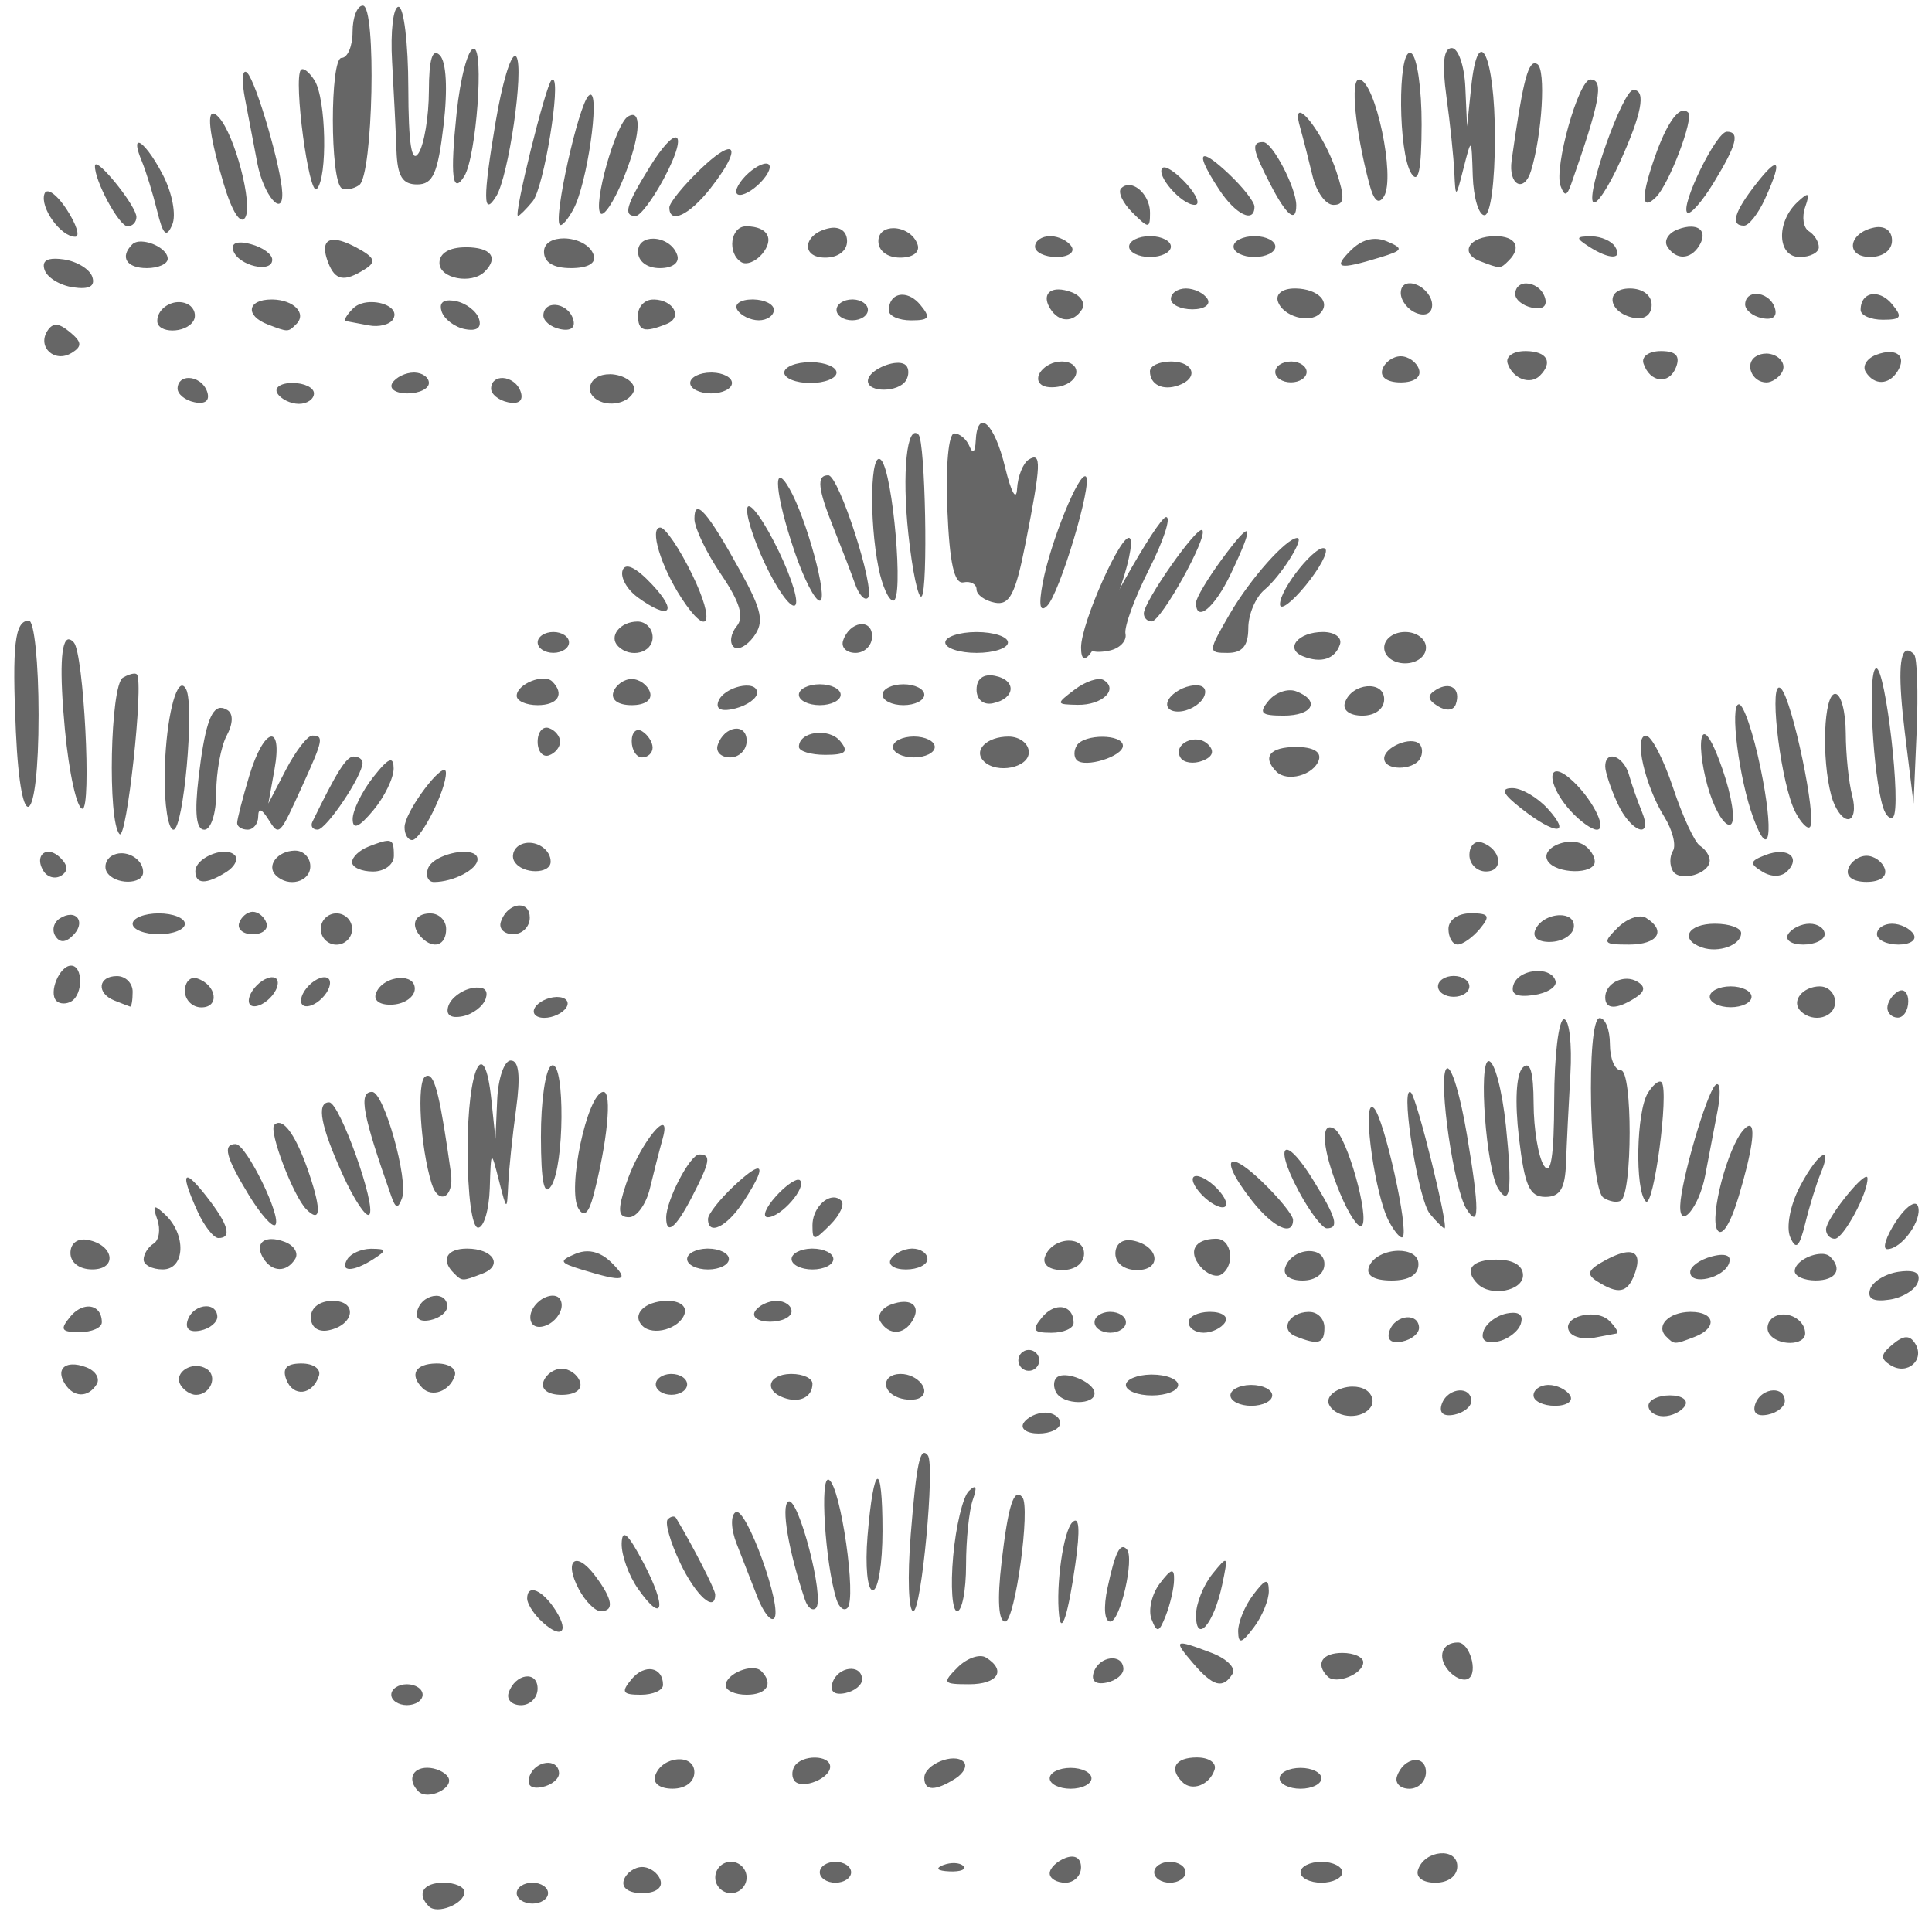 <?xml version="1.0" encoding="UTF-8" standalone="no"?>
<svg
   version="1.1"
   width="100"
   height="100"
   id="svg4460"
   sodipodi:docname="pres.svg"
   inkscape:version="1.2.2 (732a01da63, 2022-12-09)"
   xmlns:inkscape="http://www.inkscape.org/namespaces/inkscape"
   xmlns:sodipodi="http://sodipodi.sourceforge.net/DTD/sodipodi-0.dtd"
   xmlns="http://www.w3.org/2000/svg"
   xmlns:svg="http://www.w3.org/2000/svg"
   xmlns:rdf="http://www.w3.org/1999/02/22-rdf-syntax-ns#"
   xmlns:cc="http://creativecommons.org/ns#"
   xmlns:dc="http://purl.org/dc/elements/1.1/">
  <sodipodi:namedview
     pagecolor="#ffffff"
     bordercolor="#666666"
     borderopacity="1"
     objecttolerance="10"
     gridtolerance="10"
     guidetolerance="10"
     inkscape:pageopacity="0"
     inkscape:pageshadow="2"
     inkscape:window-width="1920"
     inkscape:window-height="1009"
     id="namedview11"
     showgrid="true"
     inkscape:zoom="3.27"
     inkscape:cx="3.3639144"
     inkscape:cy="-37.003058"
     inkscape:window-x="-8"
     inkscape:window-y="-8"
     inkscape:window-maximized="1"
     inkscape:current-layer="text5282"
     inkscape:document-rotation="0"
     inkscape:pagecheckerboard="0"
     showguides="true"
     inkscape:guide-bbox="true"
     inkscape:showpageshadow="0"
     inkscape:deskcolor="#d1d1d1">
    <inkscape:grid
       type="xygrid"
       id="grid823"
       originx="0"
       originy="0" />
    <sodipodi:guide
       position="0,86"
       orientation="66,0"
       id="guide957"
       inkscape:locked="false" />
    <sodipodi:guide
       position="0,20"
       orientation="0,50"
       id="guide959"
       inkscape:locked="false" />
    <sodipodi:guide
       position="9,64.33"
       orientation="8.539,0"
       id="guide1517"
       inkscape:locked="false" />
    <sodipodi:guide
       position="9,55.791"
       orientation="0,26.228"
       id="guide1519"
       inkscape:locked="false" />
    <sodipodi:guide
       position="95,90"
       orientation="-8.539,0"
       id="guide1521"
       inkscape:locked="false" />
    <sodipodi:guide
       position="70,70"
       orientation="0,-26.228"
       id="guide1523"
       inkscape:locked="false" />
    <sodipodi:guide
       position="7.925,20"
       orientation="0,-6.85"
       id="guide4054"
       inkscape:locked="false" />
    <sodipodi:guide
       position="85,75"
       orientation="0,6.85"
       id="guide4058"
       inkscape:locked="false" />
  </sodipodi:namedview>
  <defs
     id="defs4462" />
  <g
     aria-label="C"
     id="text3215"
     style="font-size:32px;line-height:1.25"
     transform="translate(-37.75,-4)">
    <g
       aria-label="A"
       id="text5282"
       transform="matrix(1.629,0,0,2.829,-41.003,-68.777)">
      <path
         style="fill:#666666;fill-opacity:1;stroke-width:0.252"
         d="m 82.694,37.571 c 0,-0.451 1.309,-2.137 1.551,-1.997 0.113,0.065 -0.06,0.529 -0.384,1.031 -0.662,1.024 -1.167,1.442 -1.167,0.966 z"
         id="path14628" />
      <path
         id="path14584"
         style="fill:#666666;fill-opacity:1;stroke-width:0.252"
         d="m 49.261,37.081 c -0.447,0 -0.535,0.439 -0.412,2.028 0.155,2 0.721,1.759 0.721,-0.308 0,-0.946 -0.139,-1.72 -0.308,-1.72 z m 1.268,0.341 c -0.253,0.003 -0.298,0.572 -0.122,1.652 0.13,0.796 0.381,1.448 0.557,1.448 0.297,0 0.041,-2.843 -0.273,-3.042 -0.061,-0.039 -0.115,-0.058 -0.162,-0.057 z m 2.079,0.628 c -0.089,5.46e-4 -0.227,0.028 -0.361,0.075 -0.399,0.142 -0.49,2.637 -0.104,2.861 0.226,0.131 0.774,-2.763 0.553,-2.92 -0.016,-0.011 -0.047,-0.017 -0.088,-0.017 z m 1.529,0.219 c -0.259,-0.008 -0.54,0.752 -0.56,1.633 -0.013,0.552 0.113,1.004 0.279,1.004 0.319,0 0.674,-2.261 0.404,-2.568 -0.04,-0.045 -0.081,-0.067 -0.123,-0.068 z m 1.216,0.407 c -0.321,0.009 -0.515,0.38 -0.698,1.27 -0.135,0.658 -0.078,0.96 0.181,0.96 0.212,0 0.379,-0.299 0.379,-0.681 0,-0.375 0.149,-0.843 0.332,-1.04 0.204,-0.219 0.214,-0.401 0.024,-0.468 -0.079,-0.028 -0.152,-0.042 -0.218,-0.04 z m 2.911,0.509 c -0.149,0 -0.525,0.28 -0.833,0.621 l -0.56,0.621 0.194,-0.621 c 0.272,-0.868 -0.336,-0.779 -0.802,0.117 -0.212,0.407 -0.384,0.794 -0.384,0.861 0,0.067 0.15,0.121 0.332,0.121 0.183,0 0.335,-0.107 0.337,-0.239 0.004,-0.162 0.105,-0.148 0.314,0.042 0.358,0.325 0.35,0.33 1.102,-0.622 0.65,-0.823 0.676,-0.902 0.3,-0.902 z m 1.31,0.382 c -0.234,0.008 -0.532,0.283 -1.304,1.195 -0.067,0.079 0.008,0.143 0.167,0.143 0.276,0 1.427,-0.987 1.427,-1.224 0,-0.063 -0.125,-0.114 -0.278,-0.114 -0.004,0 -0.007,-1.32e-4 -0.011,0 z m 1.175,0.07 c -0.097,0.003 -0.271,0.105 -0.554,0.313 -0.357,0.263 -0.647,0.606 -0.645,0.764 0.003,0.2 0.201,0.151 0.657,-0.164 0.359,-0.248 0.647,-0.593 0.645,-0.765 -0.002,-0.1 -0.032,-0.15 -0.103,-0.148 z m 1.705,0.177 c -0.255,0.004 -1.248,0.786 -1.255,1.044 -0.004,0.131 0.105,0.238 0.242,0.237 0.281,-0.002 1.085,-0.924 1.072,-1.232 -0.001,-0.035 -0.022,-0.05 -0.059,-0.05 z m -1.802,1.296 c -0.119,0.002 -0.305,0.039 -0.595,0.104 -0.289,0.064 -0.526,0.193 -0.526,0.286 0,0.094 0.299,0.171 0.664,0.171 0.369,0 0.664,-0.128 0.664,-0.287 0,-0.196 -0.022,-0.278 -0.207,-0.274 z m 4.47,0.035 c -0.098,0.003 -0.195,0.018 -0.282,0.049 -0.186,0.066 -0.253,0.2 -0.147,0.298 l 0.001,-6.9e-4 c 0.249,0.233 1.147,0.231 1.147,-0.001 0,-0.202 -0.369,-0.355 -0.719,-0.345 z m -7.422,0.144 c -0.54,0.008 -0.899,0.276 -0.593,0.451 0.397,0.228 1.097,0.123 1.097,-0.165 0,-0.158 -0.215,-0.286 -0.478,-0.286 -0.009,0 -0.017,-1.31e-4 -0.025,0 z m -2.247,0.02 c -0.391,0.007 -0.902,0.175 -0.902,0.356 0,0.242 0.344,0.248 0.987,0.014 0.268,-0.098 0.386,-0.237 0.263,-0.308 -0.081,-0.046 -0.206,-0.065 -0.348,-0.062 z m 7.607,0.001 c -0.429,0.007 -1.021,0.135 -1.122,0.313 -0.075,0.131 0.013,0.24 0.195,0.24 0.616,0 1.384,-0.231 1.384,-0.416 0,-0.1 -0.199,-0.14 -0.457,-0.136 z m -13.202,6.9e-4 c -0.224,0.01 -0.339,0.158 -0.132,0.351 0.122,0.114 0.374,0.153 0.56,0.086 0.227,-0.081 0.222,-0.187 -0.017,-0.324 -0.146,-0.084 -0.294,-0.118 -0.411,-0.113 z m 2.334,0.026 c -0.105,9.92e-4 -0.21,0.017 -0.303,0.05 -0.185,0.066 -0.25,0.201 -0.146,0.298 0.25,0.232 1.149,0.23 1.149,-0.002 0,-0.198 -0.355,-0.349 -0.699,-0.346 z m 12.659,0.955 c -0.217,5.26e-4 -0.481,0.106 -0.593,0.3 -0.072,0.125 0.104,0.226 0.393,0.226 0.289,0 0.526,-0.136 0.526,-0.302 0,-0.153 -0.146,-0.225 -0.326,-0.224 z m -8.491,0.116 c -0.169,0.005 -0.354,0.096 -0.417,0.206 -0.065,0.113 0.13,0.206 0.434,0.206 0.305,0 0.5,-0.093 0.434,-0.206 -0.065,-0.113 -0.26,-0.206 -0.434,-0.206 -0.005,0 -0.011,-1.79e-4 -0.017,0 z m -2.972,0.029 c -0.457,0 -0.83,0.086 -0.83,0.191 0,0.105 0.373,0.191 0.83,0.191 0.457,0 0.831,-0.086 0.831,-0.191 0,-0.105 -0.374,-0.191 -0.831,-0.191 z m 5.646,0 c -0.274,0 -0.499,0.129 -0.499,0.286 0,0.158 0.225,0.287 0.499,0.287 0.274,0 0.498,-0.129 0.498,-0.287 0,-0.158 -0.224,-0.286 -0.498,-0.286 z m 2.965,0 c -0.499,0.007 -0.629,0.229 -0.253,0.446 0.382,0.22 0.774,0.139 0.774,-0.159 0,-0.158 -0.224,-0.286 -0.498,-0.286 -0.008,0 -0.016,-1.09e-4 -0.024,0 z m -11.427,0.027 c -0.092,8.66e-4 -0.202,0.02 -0.321,0.063 -0.198,0.07 -0.266,0.215 -0.151,0.322 0.14,0.13 0.326,0.128 0.565,-0.01 0.326,-0.188 0.209,-0.378 -0.092,-0.376 z m 0.03,0.929 c -0.366,0 -0.724,0.496 -0.465,0.645 0.104,0.06 0.319,0.063 0.476,0.008 0.377,-0.134 0.369,-0.653 -0.011,-0.653 z m 1.458,0.191 c -0.603,0 -0.661,0.313 -0.083,0.447 0.228,0.053 0.453,0.102 0.499,0.111 0.046,0.008 0.083,-0.114 0.083,-0.271 0,-0.158 -0.225,-0.287 -0.499,-0.287 z m 4.922,0.021 c -0.037,8.75e-4 -0.08,0.005 -0.127,0.015 -0.24,0.046 -0.5,0.197 -0.58,0.335 -0.083,0.143 0.041,0.215 0.29,0.167 0.24,-0.046 0.502,-0.196 0.581,-0.334 0.067,-0.117 -0.002,-0.186 -0.164,-0.182 z m 1.66,0 c -0.037,8.75e-4 -0.08,0.005 -0.127,0.015 -0.24,0.046 -0.502,0.197 -0.581,0.335 -0.083,0.143 0.042,0.215 0.291,0.167 0.24,-0.046 0.5,-0.196 0.58,-0.334 0.067,-0.117 -10e-4,-0.186 -0.163,-0.182 z m -4.127,0.013 c -0.17,0.001 -0.296,0.096 -0.296,0.237 0,0.166 0.236,0.302 0.525,0.302 0.587,0 0.485,-0.411 -0.131,-0.529 -0.034,-0.006 -0.067,-0.01 -0.098,-0.01 z m 6.54,6.9e-4 c -0.306,0.007 -0.667,0.111 -0.77,0.289 -0.077,0.133 0.155,0.215 0.554,0.198 0.377,-0.016 0.685,-0.147 0.685,-0.29 0,-0.141 -0.215,-0.202 -0.469,-0.197 z m 2.44,0.175 c -0.048,0.001 -0.103,0.005 -0.162,0.012 -0.325,0.036 -0.659,0.182 -0.741,0.324 -0.095,0.165 0.065,0.233 0.444,0.191 0.326,-0.036 0.659,-0.182 0.741,-0.323 0.08,-0.139 -0.021,-0.21 -0.282,-0.203 z m 2.526,0.173 c -0.268,0.005 -0.568,0.089 -0.677,0.191 -0.113,0.105 0.019,0.191 0.293,0.191 0.274,0 0.59,-0.086 0.703,-0.191 0.113,-0.105 -0.019,-0.191 -0.293,-0.191 -0.009,0 -0.017,-1.66e-4 -0.025,0 z" />
      <path
         id="path14552"
         style="fill:#666666;fill-opacity:1;stroke-width:0.252"
         d="m 88.904,39.845 c -0.467,-0.269 -0.213,-0.453 0.625,-0.453 0.539,0 0.806,0.089 0.72,0.239 -0.16,0.276 -1.003,0.41 -1.345,0.214 z m -9.3,-0.192 c -0.346,-0.199 0.092,-0.451 0.785,-0.451 0.355,0 0.645,0.129 0.645,0.287 0,0.284 -1.019,0.401 -1.43,0.165 z m 2.953,-0.021 c -0.097,-0.056 -0.097,-0.176 0,-0.266 0.233,-0.217 1.466,-0.213 1.466,0.004 0,0.196 -1.206,0.412 -1.466,0.262 z m 3.298,-0.043 c -0.268,-0.25 0.496,-0.462 0.876,-0.243 0.213,0.122 0.149,0.226 -0.184,0.3 -0.28,0.062 -0.592,0.036 -0.692,-0.057 z m 6.47,0.015 c 0,-0.211 0.862,-0.417 1.121,-0.267 0.104,0.06 0.11,0.183 0.015,0.274 -0.233,0.217 -1.134,0.212 -1.134,-0.006 z m -26.898,-0.308 c 0,-0.175 0.16,-0.288 0.357,-0.25 0.196,0.038 0.357,0.15 0.357,0.25 0,0.1 -0.16,0.212 -0.357,0.25 -0.196,0.038 -0.357,-0.075 -0.357,-0.25 z m 2.989,-0.011 c 0,-0.164 0.15,-0.245 0.332,-0.18 0.182,0.065 0.332,0.199 0.332,0.298 0,0.099 -0.149,0.18 -0.332,0.18 -0.182,0 -0.332,-0.134 -0.332,-0.298 z m 2.733,0.071 c 0.205,-0.354 0.92,-0.413 0.92,-0.076 0,0.166 -0.237,0.303 -0.526,0.303 -0.289,0 -0.467,-0.102 -0.394,-0.227 z m 2.58,0.033 c 0,-0.279 0.949,-0.355 1.31,-0.105 0.283,0.197 0.18,0.252 -0.474,0.252 -0.46,0 -0.836,-0.066 -0.836,-0.147 z m 2.989,0.003 c 0,-0.105 0.299,-0.191 0.664,-0.191 0.365,0 0.664,0.086 0.664,0.191 0,0.105 -0.299,0.191 -0.664,0.191 -0.365,0 -0.664,-0.086 -0.664,-0.191 z m -5.554,-0.827 c 0.159,-0.275 1.237,-0.418 1.237,-0.165 0,0.101 -0.307,0.229 -0.683,0.286 -0.435,0.065 -0.636,0.021 -0.554,-0.121 z m 14.279,-1.9e-4 c 0.071,-0.123 0.396,-0.253 0.721,-0.29 0.361,-0.04 0.538,0.028 0.453,0.174 -0.077,0.132 -0.401,0.263 -0.721,0.29 -0.323,0.027 -0.524,-0.05 -0.453,-0.174 z m 3.213,-0.021 c 0.219,-0.151 0.61,-0.228 0.871,-0.171 0.78,0.172 0.536,0.446 -0.397,0.446 -0.72,0 -0.802,-0.047 -0.474,-0.275 z m 2.424,0.036 c 0.209,-0.362 1.245,-0.413 1.245,-0.062 0,0.177 -0.284,0.301 -0.692,0.301 -0.406,0 -0.635,-0.099 -0.554,-0.239 z m 2.953,0.066 c -0.334,-0.12 -0.35,-0.197 -0.061,-0.3 0.456,-0.162 0.798,-0.018 0.629,0.264 -0.069,0.116 -0.303,0.13 -0.568,0.036 z M 64.762,38.456 c 0,-0.215 0.864,-0.415 1.13,-0.262 0.4,0.23 0.182,0.433 -0.466,0.433 -0.365,0 -0.664,-0.077 -0.664,-0.171 z m 3.072,-0.068 c 0.076,-0.131 0.338,-0.239 0.581,-0.239 0.244,0 0.505,0.108 0.581,0.239 0.082,0.142 -0.153,0.239 -0.581,0.239 -0.428,0 -0.663,-0.097 -0.581,-0.239 z m 5.894,0.048 c 0,-0.105 0.299,-0.191 0.664,-0.191 0.365,0 0.664,0.086 0.664,0.191 0,0.105 -0.299,0.191 -0.664,0.191 -0.365,0 -0.664,-0.086 -0.664,-0.191 z m 2.657,0 c 0,-0.105 0.299,-0.191 0.664,-0.191 0.365,0 0.664,0.086 0.664,0.191 0,0.105 -0.299,0.191 -0.664,0.191 -0.365,0 -0.664,-0.086 -0.664,-0.191 z m 2.989,-0.096 c 0,-0.197 0.217,-0.291 0.581,-0.25 0.7,0.078 0.656,0.417 -0.066,0.503 -0.301,0.036 -0.516,-0.069 -0.516,-0.253 z m 3.121,3.9e-5 c 0.347,-0.151 0.76,-0.228 0.919,-0.172 0.479,0.17 -0.044,0.459 -0.821,0.453 -0.704,-0.008 -0.707,-0.015 -0.098,-0.281 z m 7.255,-0.606 c -0.599,-0.138 -0.163,-0.446 0.63,-0.446 0.371,0 0.613,0.102 0.541,0.227 -0.156,0.269 -0.595,0.351 -1.171,0.219 z m 2.576,-0.159 c 0,-0.159 0.295,-0.287 0.664,-0.287 0.369,0 0.664,0.127 0.664,0.287 0,0.159 -0.295,0.287 -0.664,0.287 -0.369,0 -0.664,-0.127 -0.664,-0.287 z m -26.898,-0.096 c 0,-0.105 0.224,-0.191 0.498,-0.191 0.274,0 0.498,0.086 0.498,0.191 0,0.105 -0.224,0.191 -0.498,0.191 -0.274,0 -0.498,-0.086 -0.498,-0.191 z m 2.555,0.069 c -0.31,-0.178 0.065,-0.451 0.619,-0.451 0.263,0 0.479,0.129 0.479,0.287 0,0.288 -0.701,0.393 -1.098,0.165 z m 3.665,0.008 c -0.13,-0.075 -0.083,-0.243 0.105,-0.374 0.245,-0.17 0.102,-0.441 -0.501,-0.952 -0.464,-0.393 -0.843,-0.849 -0.843,-1.013 0,-0.403 0.414,-0.132 1.45,0.948 0.699,0.729 0.775,0.939 0.437,1.206 -0.226,0.178 -0.517,0.262 -0.647,0.186 z m 3.486,-0.112 c 0.205,-0.354 0.92,-0.413 0.92,-0.076 0,0.167 -0.237,0.303 -0.526,0.303 -0.289,0 -0.467,-0.102 -0.394,-0.227 z m 3.245,0.036 c 0,-0.105 0.448,-0.191 0.996,-0.191 0.548,0 0.996,0.086 0.996,0.191 0,0.105 -0.448,0.191 -0.996,0.191 -0.548,0 -0.996,-0.086 -0.996,-0.191 z m 4.649,0.126 c 0,-0.263 2.111,-2.42 2.368,-2.42 0.165,0 -0.078,0.428 -0.538,0.952 -0.461,0.524 -0.8,1.056 -0.753,1.184 0.047,0.127 -0.176,0.264 -0.496,0.305 -0.32,0.04 -0.581,0.031 -0.581,-0.02 z m 4.396,-0.652 c 0.642,-0.638 1.797,-1.386 2.141,-1.386 0.244,0 -0.528,0.702 -1.041,0.947 -0.284,0.136 -0.516,0.451 -0.516,0.701 0,0.324 -0.187,0.455 -0.653,0.455 -0.637,0 -0.635,-0.017 0.068,-0.717 z m -17.427,-0.287 c -0.657,-0.579 -1.028,-1.29 -0.673,-1.29 0.159,0 0.615,0.387 1.014,0.86 0.752,0.891 0.517,1.186 -0.342,0.43 z m 14.691,0.283 c 0,-0.222 1.699,-1.615 1.858,-1.524 0.194,0.112 -1.305,1.667 -1.609,1.669 -0.137,9.47e-4 -0.249,-0.065 -0.249,-0.145 z M 68.598,36.65 c -0.334,-0.141 -0.546,-0.361 -0.472,-0.489 0.087,-0.149 0.424,-0.057 0.934,0.256 0.846,0.518 0.559,0.663 -0.462,0.234 z m 4.186,-0.454 c -0.394,-0.443 -0.71,-0.959 -0.701,-1.147 0.007,-0.188 0.391,0.073 0.849,0.581 0.459,0.507 0.774,1.024 0.701,1.147 -0.073,0.123 -0.455,-0.138 -0.849,-0.581 z m 7.17,0.556 c -0.32,-0.036 -0.581,-0.145 -0.581,-0.243 0,-0.097 -0.187,-0.156 -0.415,-0.129 -0.295,0.034 -0.443,-0.354 -0.513,-1.338 -0.056,-0.798 0.038,-1.386 0.221,-1.386 0.175,0 0.394,0.108 0.486,0.239 0.1,0.143 0.178,0.104 0.194,-0.096 0.049,-0.619 0.593,-0.341 0.935,0.478 0.189,0.453 0.357,0.627 0.379,0.394 0.023,-0.23 0.19,-0.472 0.372,-0.537 0.411,-0.146 0.396,0.077 -0.103,1.533 -0.319,0.931 -0.506,1.138 -0.976,1.085 z m 1.522,-0.362 c 0.241,-0.744 1.171,-2.061 1.373,-1.944 0.215,0.124 -0.837,2.141 -1.233,2.364 -0.229,0.129 -0.274,-0.008 -0.14,-0.42 z m 4.871,0.362 c 0,-0.085 0.374,-0.446 0.83,-0.802 0.968,-0.755 1.054,-0.666 0.27,0.28 -0.512,0.618 -1.101,0.897 -1.101,0.522 z m 2.669,0.032 c -0.015,-0.286 1.207,-1.15 1.439,-1.017 0.099,0.057 -0.182,0.358 -0.624,0.669 -0.442,0.311 -0.809,0.468 -0.815,0.348 z M 73.593,35.821 c -0.62,-1.047 -0.716,-1.7 -0.172,-1.162 0.546,0.54 1.261,2.057 0.97,2.057 -0.148,0 -0.507,-0.402 -0.798,-0.894 z m 1.92,0.587 c -0.122,-0.199 -0.425,-0.652 -0.672,-1.007 -0.517,-0.742 -0.56,-0.98 -0.178,-0.98 0.336,0 1.511,2.096 1.257,2.243 -0.101,0.058 -0.285,-0.057 -0.407,-0.256 z m 0.747,-0.29 c -0.31,-0.892 -0.255,-2.185 0.084,-1.974 0.376,0.235 0.724,2.571 0.383,2.571 -0.143,0 -0.352,-0.269 -0.467,-0.597 z m 0.946,-0.627 c -0.208,-1.115 -0.045,-2.025 0.324,-1.813 0.216,0.124 0.307,2.838 0.099,2.958 -0.104,0.06 -0.295,-0.455 -0.423,-1.145 z" />
      <path
         id="path14520"
         style="fill:#666666;fill-opacity:1;stroke-width:0.252"
         d="m 99.171,44.352 c -0.438,0 -0.325,3.116 0.119,3.285 0.188,0.073 0.437,0.097 0.553,0.056 0.373,-0.133 0.377,-2.385 0.004,-2.385 -0.192,0 -0.349,-0.215 -0.349,-0.478 0,-0.263 -0.147,-0.478 -0.326,-0.478 z m -1.133,0.022 c -0.168,0 -0.309,0.667 -0.311,1.482 -0.004,1.027 -0.104,1.394 -0.327,1.195 -0.177,-0.158 -0.325,-0.67 -0.327,-1.138 -0.004,-0.583 -0.112,-0.789 -0.346,-0.654 -0.209,0.12 -0.255,0.619 -0.12,1.281 0.181,0.884 0.335,1.084 0.839,1.084 0.469,0 0.628,-0.151 0.657,-0.621 0.021,-0.342 0.083,-1.073 0.139,-1.625 0.056,-0.552 -0.036,-1.004 -0.204,-1.004 z m -2.391,0.765 c -0.335,0 -0.081,1.978 0.3,2.333 0.38,0.354 0.455,0.002 0.245,-1.154 -0.118,-0.648 -0.362,-1.178 -0.544,-1.178 z m -1.314,0.131 c -0.015,6.15e-4 -0.029,0.007 -0.042,0.019 -0.245,0.228 0.248,2.183 0.644,2.552 h 0.001 c 0.419,0.391 0.423,0.028 0.017,-1.36 -0.208,-0.711 -0.471,-1.216 -0.62,-1.21 z m 6.758,0.243 c -0.091,-8.6e-4 -0.246,0.08 -0.384,0.206 -0.371,0.337 -0.421,1.783 -0.07,1.988 0.248,0.144 0.746,-2.007 0.505,-2.179 -0.013,-0.009 -0.031,-0.014 -0.052,-0.015 z m 1.818,0.048 c -0.018,-6.52e-4 -0.039,0.005 -0.062,0.019 -0.282,0.156 -1.089,1.747 -1.115,2.2 -0.027,0.463 0.597,0.038 0.79,-0.539 0.105,-0.314 0.283,-0.85 0.396,-1.192 0.095,-0.288 0.087,-0.484 -0.008,-0.487 z m -9.776,0.143 c -0.262,0.021 0.281,1.977 0.644,2.229 0.211,0.147 0.421,0.266 0.465,0.266 0.148,0 -0.874,-2.385 -1.065,-2.484 -0.017,-0.009 -0.032,-0.013 -0.044,-0.012 z m -1.198,0.275 c -0.289,0.003 0.103,1.62 0.543,2.094 0.179,0.193 0.375,0.322 0.435,0.286 0.205,-0.121 -0.585,-2.167 -0.911,-2.358 -0.026,-0.015 -0.048,-0.022 -0.067,-0.022 z m 11.988,0.344 c -0.044,0.002 -0.102,0.025 -0.174,0.07 -0.507,0.315 -1.094,1.599 -0.839,1.836 0.147,0.137 0.418,-0.11 0.682,-0.618 0.426,-0.821 0.542,-1.297 0.331,-1.287 z m -13.327,0.027 c -0.296,0.006 -0.167,0.527 0.333,1.216 0.276,0.381 0.585,0.645 0.686,0.587 0.255,-0.147 -0.47,-1.632 -0.866,-1.773 -0.06,-0.021 -0.111,-0.03 -0.153,-0.03 z m -1.373,0.411 c -0.153,0.012 -0.055,0.286 0.396,0.768 0.345,0.369 0.741,0.67 0.882,0.67 0.404,0 0.309,-0.193 -0.445,-0.895 -0.409,-0.381 -0.707,-0.552 -0.833,-0.543 z m 17.059,0.098 c -0.126,0.011 -0.438,0.23 -0.762,0.592 -0.296,0.331 -0.426,0.73 -0.294,0.908 0.185,0.247 0.29,0.191 0.481,-0.256 0.134,-0.315 0.354,-0.724 0.487,-0.908 0.174,-0.24 0.181,-0.343 0.089,-0.335 z m -18.751,0.117 c -0.194,0.009 -0.016,0.271 0.595,0.719 0.671,0.491 1.304,0.661 1.304,0.349 0,-0.085 -0.448,-0.403 -0.996,-0.705 -0.462,-0.255 -0.77,-0.368 -0.903,-0.362 z m -1.171,0.266 c -0.185,0 -0.149,0.127 0.082,0.287 0.227,0.158 0.563,0.286 0.746,0.286 0.185,0 0.149,-0.126 -0.082,-0.286 -0.227,-0.158 -0.563,-0.287 -0.746,-0.287 z m 21.287,0.014 c -0.212,8.62e-4 -1.282,0.779 -1.282,0.964 0,0.094 0.126,0.17 0.279,0.17 0.272,0 1.061,-0.841 1.038,-1.108 -0.001,-0.018 -0.014,-0.026 -0.036,-0.026 z m 1.527,0.493 c -0.136,0.007 -0.363,0.128 -0.59,0.327 -0.315,0.277 -0.439,0.504 -0.275,0.504 0.459,0 1.124,-0.533 0.978,-0.784 -0.02,-0.035 -0.06,-0.05 -0.114,-0.047 z m -22.211,0.641 c -0.662,0.007 -0.878,0.23 -0.481,0.506 0.202,0.139 0.499,0.207 0.661,0.15 0.458,-0.163 0.346,-0.656 -0.149,-0.656 -0.011,0 -0.021,-1.1e-4 -0.031,0 z m -2.771,0.026 c -0.247,0.003 -0.408,0.096 -0.408,0.246 0,0.177 0.284,0.301 0.692,0.301 0.809,0 0.695,-0.447 -0.138,-0.54 -0.051,-0.006 -0.101,-0.008 -0.146,-0.008 z m -1.895,0.008 c -0.298,0.003 -0.643,0.109 -0.754,0.3 -0.08,0.14 0.149,0.239 0.554,0.239 0.408,0 0.692,-0.124 0.692,-0.301 0,-0.165 -0.228,-0.241 -0.492,-0.238 z m 10.476,0.186 c -0.387,0.003 -0.826,0.11 -0.938,0.305 -0.086,0.15 0.184,0.239 0.722,0.239 0.558,0 0.857,-0.105 0.857,-0.3 0,-0.169 -0.3,-0.246 -0.641,-0.244 z m -2.838,0.005 c -0.299,0.003 -0.643,0.108 -0.754,0.3 -0.081,0.14 0.147,0.239 0.553,0.239 0.408,0 0.692,-0.124 0.692,-0.301 0,-0.165 -0.227,-0.241 -0.49,-0.238 z m 10.149,0.02 c -0.167,0.001 -0.406,0.048 -0.709,0.141 -0.586,0.181 -0.643,0.262 -0.277,0.395 0.664,0.242 0.953,0.212 1.175,-0.122 0.183,-0.275 0.109,-0.416 -0.189,-0.414 z m 6.104,0.032 c -0.353,0.008 -0.818,0.158 -0.818,0.315 0,0.094 0.298,0.171 0.663,0.171 0.647,0 0.866,-0.203 0.466,-0.433 -0.071,-0.041 -0.184,-0.057 -0.312,-0.054 z m -3.146,0.017 c -0.084,0.001 -0.188,0.011 -0.311,0.03 -0.376,0.057 -0.682,0.184 -0.682,0.285 v 6.91e-4 c 0,0.254 1.077,0.11 1.236,-0.165 0.059,-0.102 -0.028,-0.154 -0.243,-0.15 z m -7.136,0.087 c -0.806,0 -1.06,0.186 -0.609,0.446 0.418,0.24 1.439,0.127 1.439,-0.159 0,-0.178 -0.313,-0.286 -0.83,-0.286 z m 13.02,0.21 c -0.074,7.25e-4 -0.159,0.005 -0.255,0.013 -0.417,0.035 -0.825,0.179 -0.905,0.319 -0.099,0.173 0.098,0.235 0.613,0.191 0.417,-0.035 0.823,-0.179 0.904,-0.319 0.081,-0.141 -0.034,-0.207 -0.356,-0.204 z m -26.909,0.66 c -0.179,0.003 -0.384,0.062 -0.559,0.184 -0.341,0.237 -0.293,0.285 0.294,0.285 0.388,0 0.705,-0.081 0.705,-0.18 0,-0.192 -0.195,-0.293 -0.44,-0.289 z m 1.577,0.086 c -0.262,0.005 -0.472,0.089 -0.472,0.191 0,0.105 0.224,0.191 0.498,0.191 0.274,0 0.499,-0.086 0.499,-0.191 0,-0.105 -0.225,-0.191 -0.499,-0.191 -0.009,0 -0.017,-1.66e-4 -0.025,0 z m 3.165,0 c -0.36,0.005 -0.649,0.089 -0.649,0.191 0,0.105 0.215,0.191 0.478,0.191 0.263,0 0.571,-0.086 0.683,-0.191 0.113,-0.105 -0.102,-0.191 -0.478,-0.191 -0.012,0 -0.023,-1.66e-4 -0.035,0 z m 3.159,6.9e-4 c -0.622,0.01 -0.921,0.327 -0.406,0.447 0.725,0.168 0.915,0.135 0.915,-0.16 0,-0.158 -0.215,-0.286 -0.478,-0.286 -0.01,0 -0.02,-1.57e-4 -0.03,0 z m 12.119,0 c -0.674,0.008 -1.094,0.255 -0.753,0.451 v -0.001 c 0.26,0.151 0.256,0.151 0.904,0.008 0.734,-0.162 0.657,-0.458 -0.119,-0.458 -0.011,0 -0.022,-1.22e-4 -0.032,0 z m -5.626,0.017 c -0.055,2.06e-4 -0.118,0.004 -0.189,0.012 -0.326,0.036 -0.659,0.182 -0.741,0.323 -0.095,0.165 0.065,0.233 0.444,0.191 0.325,-0.036 0.659,-0.182 0.741,-0.323 0.077,-0.134 -0.014,-0.205 -0.254,-0.204 z m 2.467,0.031 c -0.433,0.003 -0.856,0.139 -0.667,0.315 v 6.9e-4 c 0.104,0.097 0.45,0.146 0.768,0.111 0.319,-0.035 0.647,-0.07 0.729,-0.079 0.082,-0.008 -0.019,-0.112 -0.227,-0.231 -0.147,-0.085 -0.377,-0.119 -0.604,-0.117 z m 6.105,0 c -0.098,0.003 -0.195,0.018 -0.282,0.049 -0.185,0.066 -0.25,0.201 -0.146,0.298 0.25,0.232 1.147,0.23 1.147,-0.002 0,-0.202 -0.369,-0.355 -0.719,-0.345 z m -11.926,0.051 c -0.221,0.006 -0.473,0.095 -0.565,0.253 -0.093,0.161 0.059,0.232 0.405,0.191 0.305,-0.036 0.544,-0.152 0.536,-0.257 -0.012,-0.133 -0.182,-0.192 -0.376,-0.187 z m 15.851,0.365 c -0.113,0.002 -0.249,0.046 -0.428,0.131 -0.388,0.185 -0.399,0.262 -0.056,0.384 v -6.9e-4 c 0.529,0.188 1.093,-0.102 0.774,-0.398 -0.086,-0.08 -0.177,-0.118 -0.29,-0.116 z m -24.002,0.683 c -0.437,0.005 -0.788,0.089 -0.788,0.191 0,0.105 0.373,0.191 0.83,0.191 0.457,0 0.831,-0.086 0.831,-0.191 0,-0.105 -0.374,-0.191 -0.831,-0.191 -0.014,0 -0.028,-1.66e-4 -0.042,0 z m -2.767,0.012 c -0.096,0.002 -0.175,0.017 -0.227,0.046 -0.101,0.058 -0.101,0.184 0,0.278 0.237,0.22 1.21,0.225 1.21,0.007 0,-0.163 -0.608,-0.34 -0.983,-0.331 z m 5.93,0.178 c -0.35,0.005 -0.629,0.089 -0.629,0.191 0,0.105 0.299,0.191 0.664,0.191 0.365,0 0.664,-0.086 0.664,-0.191 0,-0.105 -0.299,-0.191 -0.664,-0.191 -0.011,0 -0.023,-1.66e-4 -0.035,0 z m 9.455,0 c -0.252,0.005 -0.454,0.089 -0.454,0.191 0,0.105 0.307,0.191 0.683,0.191 0.376,0 0.591,-0.086 0.478,-0.191 -0.113,-0.105 -0.42,-0.191 -0.683,-0.191 -0.008,0 -0.016,-1.66e-4 -0.024,0 z m -6.201,0.03 c -0.453,0.002 -0.919,0.175 -0.73,0.351 0.26,0.242 1.062,0.251 1.315,0.015 0.105,-0.098 0.033,-0.235 -0.162,-0.304 -0.123,-0.044 -0.272,-0.062 -0.423,-0.061 z m 13.376,0.069 c -0.225,0.001 -0.489,0.091 -0.584,0.253 -0.093,0.161 0.059,0.232 0.405,0.191 0.305,-0.036 0.545,-0.152 0.536,-0.257 -0.012,-0.129 -0.171,-0.188 -0.357,-0.187 z m -9.981,6.9e-4 c -0.221,0.006 -0.473,0.095 -0.565,0.253 -0.093,0.161 0.058,0.232 0.404,0.191 0.305,-0.036 0.546,-0.152 0.537,-0.257 -0.012,-0.133 -0.182,-0.192 -0.376,-0.187 z m 6.687,0.091 c -0.376,0 -0.683,0.086 -0.683,0.191 0,0.105 0.215,0.191 0.478,0.191 0.263,0 0.571,-0.086 0.683,-0.191 0.113,-0.105 -0.102,-0.191 -0.478,-0.191 z" />
      <path
         id="path14414"
         style="fill:#666666;fill-opacity:1;stroke-width:0.252"
         d="m 64.575,45.128 c -0.207,0 -0.402,0.322 -0.433,0.717 l -0.055,0.717 -0.131,-0.721 c -0.222,-1.227 -0.754,-0.577 -0.754,0.923 0,0.821 0.14,1.423 0.332,1.423 0.183,0 0.349,-0.323 0.372,-0.717 0.039,-0.713 0.04,-0.714 0.293,-0.143 0.247,0.558 0.254,0.56 0.293,0.075 0.022,-0.274 0.134,-0.898 0.251,-1.386 0.144,-0.606 0.091,-0.887 -0.167,-0.887 z m 1.324,0.088 c -0.013,8.02e-4 -0.026,0.004 -0.04,0.008 -0.183,0.065 -0.33,0.651 -0.327,1.302 0.004,0.835 0.1,1.099 0.327,0.897 0.421,-0.375 0.434,-2.232 0.04,-2.207 z m -3.966,0.191 c -0.025,6.11e-4 -0.05,0.006 -0.077,0.015 -0.278,0.099 -0.155,1.287 0.201,1.954 0.222,0.415 0.725,0.258 0.615,-0.191 -0.331,-1.354 -0.502,-1.784 -0.74,-1.778 z m -1.783,0.296 c -0.418,0.013 -0.28,0.425 0.629,1.912 0.137,0.224 0.212,0.231 0.339,0.033 0.213,-0.331 -0.574,-1.945 -0.948,-1.945 -0.007,0 -0.014,-1.98e-4 -0.02,0 z m 7.359,0 c -0.507,0.028 -1.156,1.789 -0.782,2.138 0.171,0.16 0.323,0.084 0.469,-0.234 0.444,-0.971 0.604,-1.904 0.325,-1.904 -0.004,0 -0.008,-2.16e-4 -0.012,0 z m -8.721,0.191 c -0.393,0.013 -0.249,0.441 0.442,1.319 0.365,0.463 0.746,0.793 0.848,0.735 0.243,-0.14 -0.941,-2.053 -1.271,-2.053 -0.006,0 -0.013,-2.09e-4 -0.019,0 z m -1.59,0.376 c -0.05,3.45e-4 -0.095,0.013 -0.138,0.037 -0.188,0.108 0.604,1.307 1.021,1.546 0.448,0.256 0.483,0.028 0.096,-0.638 -0.351,-0.604 -0.712,-0.947 -0.98,-0.945 z m 12.187,0.039 c -0.211,0.013 -0.839,0.544 -1.14,1.066 h -0.001 c -0.285,0.494 -0.266,0.621 0.088,0.621 0.245,0 0.542,-0.237 0.662,-0.526 0.12,-0.289 0.302,-0.698 0.404,-0.908 0.09,-0.184 0.071,-0.259 -0.012,-0.253 z m -13.55,0.348 c -0.426,0 -0.321,0.237 0.412,0.93 0.374,0.354 0.755,0.601 0.844,0.55 0.224,-0.129 -0.922,-1.479 -1.256,-1.479 z m 14.726,0.191 c -0.29,0 -1.049,0.837 -1.049,1.156 0,0.333 0.309,0.189 0.821,-0.382 0.58,-0.646 0.618,-0.775 0.228,-0.775 z m 1.854,0.257 c -0.108,0.004 -0.358,0.107 -0.745,0.316 -0.457,0.247 -0.83,0.52 -0.83,0.607 0,0.315 0.599,0.147 1.123,-0.313 0.463,-0.407 0.609,-0.615 0.451,-0.61 z m -18.117,0.164 c -0.1,0.01 0.006,0.219 0.324,0.621 0.212,0.268 0.511,0.487 0.664,0.487 0.441,0 0.316,-0.249 -0.385,-0.765 -0.323,-0.237 -0.525,-0.351 -0.603,-0.343 z m 19.407,0.041 c -0.136,0.003 -0.425,0.124 -0.705,0.302 -0.331,0.211 -0.448,0.384 -0.259,0.384 0.418,0 1.246,-0.547 1.023,-0.675 -0.014,-0.008 -0.034,-0.011 -0.059,-0.01 z m 1.128,0.324 c -0.313,4.39e-4 -0.673,0.237 -0.673,0.509 v 6.9e-4 c 0,0.291 0.045,0.29 0.562,-0.008 0.309,-0.178 0.468,-0.377 0.354,-0.443 -0.071,-0.041 -0.156,-0.059 -0.243,-0.059 z m -21.553,0.183 c -0.053,0.003 -0.026,0.075 0.062,0.22 0.11,0.181 0.058,0.379 -0.116,0.441 -0.175,0.062 -0.318,0.194 -0.318,0.293 0,0.099 0.273,0.18 0.608,0.18 0.714,0 0.757,-0.639 0.068,-1.007 -0.162,-0.087 -0.261,-0.131 -0.305,-0.128 z m 3.678,0.579 c -0.338,0.004 -0.469,0.143 -0.245,0.352 0.276,0.257 0.742,0.262 1.011,0.011 0.114,-0.106 -0.033,-0.246 -0.326,-0.311 -0.169,-0.037 -0.318,-0.054 -0.44,-0.052 z m -5.967,0.008 c -0.247,0.003 -0.408,0.096 -0.408,0.246 0,0.177 0.284,0.301 0.692,0.301 0.809,0 0.695,-0.447 -0.138,-0.54 -0.051,-0.006 -0.101,-0.008 -0.146,-0.008 z m 12.192,0.166 c -0.644,0 -0.84,0.206 -0.423,0.446 0.269,0.155 0.263,0.155 0.911,0.012 0.676,-0.149 0.347,-0.458 -0.488,-0.458 z m 7.623,0 c -0.35,0.005 -0.629,0.089 -0.629,0.191 0,0.105 0.299,0.191 0.664,0.191 0.365,0 0.664,-0.086 0.664,-0.191 0,-0.105 -0.299,-0.191 -0.664,-0.191 -0.011,0 -0.023,-1.66e-4 -0.035,0 z m 3.321,0 c -0.35,0.005 -0.631,0.089 -0.631,0.191 0,0.105 0.299,0.191 0.664,0.191 0.365,0 0.664,-0.086 0.664,-0.191 0,-0.105 -0.299,-0.191 -0.664,-0.191 -0.011,0 -0.022,-1.66e-4 -0.034,0 z m 3.183,0 c -0.257,0.005 -0.549,0.089 -0.658,0.191 -0.113,0.105 0.102,0.191 0.478,0.191 0.376,0 0.683,-0.086 0.683,-0.191 0,-0.105 -0.215,-0.191 -0.478,-0.191 -0.008,0 -0.017,-1.66e-4 -0.025,0 z m -17.189,0.003 c -0.301,0.004 -0.628,0.087 -0.737,0.188 -0.26,0.242 0.179,0.242 0.83,0 0.429,-0.16 0.42,-0.186 -0.064,-0.188 -0.01,-5.1e-5 -0.019,-1.15e-4 -0.029,0 z m 6.882,0.046 c -0.123,4.65e-4 -0.247,0.016 -0.372,0.046 -0.541,0.132 -0.515,0.164 0.224,0.294 1.319,0.232 1.508,0.205 0.927,-0.129 -0.245,-0.141 -0.509,-0.212 -0.779,-0.211 z m -1.109,0.812 c -0.06,8.81e-4 -0.128,0.009 -0.201,0.026 -0.274,0.061 -0.498,0.227 -0.498,0.37 0,0.153 0.205,0.215 0.498,0.15 0.274,-0.061 0.499,-0.227 0.499,-0.37 0,-0.115 -0.116,-0.179 -0.297,-0.176 z m -3.695,0.003 c -0.225,0.001 -0.49,0.091 -0.584,0.253 -0.093,0.161 0.058,0.232 0.404,0.191 0.305,-0.036 0.546,-0.152 0.537,-0.257 -0.012,-0.129 -0.171,-0.189 -0.357,-0.188 z m -3.286,0.092 c -0.408,0 -0.692,0.124 -0.692,0.301 0,0.178 0.226,0.275 0.554,0.239 0.833,-0.093 0.947,-0.54 0.138,-0.54 z m 10.613,0 c -0.706,0.008 -1.124,0.253 -0.768,0.458 0.334,0.192 1.179,0.054 1.337,-0.219 0.08,-0.139 -0.145,-0.239 -0.535,-0.239 -0.011,0 -0.022,-1.21e-4 -0.034,0 z m 3.492,0 c -0.263,0 -0.571,0.086 -0.683,0.191 -0.113,0.105 0.102,0.191 0.478,0.191 0.376,0 0.683,-0.086 0.683,-0.191 0,-0.105 -0.215,-0.191 -0.478,-0.191 z m 4.045,0.018 c -0.118,7.58e-4 -0.259,0.017 -0.418,0.052 -0.293,0.065 -0.44,0.205 -0.326,0.311 0.269,0.251 0.735,0.246 1.011,-0.011 0.229,-0.213 0.087,-0.354 -0.266,-0.352 z m -22.17,0.081 c -0.225,0.001 -0.489,0.091 -0.584,0.253 -0.093,0.161 0.059,0.232 0.405,0.191 0.305,-0.036 0.543,-0.152 0.536,-0.257 -0.012,-0.129 -0.171,-0.188 -0.357,-0.187 z m -3.753,0.005 c -0.179,0.003 -0.385,0.062 -0.56,0.184 v 6.9e-4 c -0.342,0.237 -0.292,0.284 0.295,0.284 0.388,0 0.705,-0.081 0.705,-0.18 0,-0.192 -0.195,-0.293 -0.44,-0.289 z m 6.744,1.042 c -0.443,0.005 -0.575,0.095 -0.441,0.295 0.217,0.326 0.83,0.286 1.035,-0.068 0.073,-0.126 -0.172,-0.227 -0.55,-0.227 -0.015,0 -0.029,-1.74e-4 -0.043,0 z m 4.318,0 c -0.664,0.006 -0.858,0.205 -0.432,0.45 0.308,0.177 0.862,0.056 1.024,-0.223 0.073,-0.127 -0.175,-0.227 -0.561,-0.227 -0.011,0 -0.021,-9.8e-5 -0.031,0 z m -11.575,0.018 c -0.322,0.009 -0.443,0.147 -0.223,0.351 0.276,0.257 0.743,0.262 1.012,0.012 0.114,-0.106 -0.034,-0.246 -0.327,-0.311 -0.179,-0.04 -0.336,-0.056 -0.462,-0.052 z m 3.952,0.027 c -0.36,0.001 -0.682,0.176 -0.494,0.351 0.105,0.098 0.323,0.178 0.484,0.178 0.465,0 0.708,-0.344 0.337,-0.476 -0.104,-0.037 -0.217,-0.053 -0.327,-0.052 z m 11.613,0.05 c -0.244,0 -0.505,0.107 -0.581,0.239 -0.082,0.142 0.153,0.24 0.581,0.24 0.428,0 0.664,-0.097 0.581,-0.24 -0.076,-0.131 -0.338,-0.239 -0.581,-0.239 z m 3.461,0.096 c -0.262,0.005 -0.472,0.089 -0.472,0.191 0,0.105 0.224,0.191 0.498,0.191 0.274,0 0.499,-0.085 0.499,-0.191 0,-0.105 -0.225,-0.191 -0.499,-0.191 -0.009,0 -0.017,-1.66e-4 -0.025,0 z m 3.81,0 c -0.704,0.009 -0.86,0.303 -0.215,0.436 0.502,0.104 0.912,-0.012 0.912,-0.257 0,-0.099 -0.299,-0.179 -0.664,-0.179 -0.011,0 -0.022,-1.45e-4 -0.034,0 z m 3.474,0 c -0.562,0.01 -0.599,0.32 -0.037,0.436 h 0.001 c 0.228,0.047 0.529,0.048 0.669,0.003 0.379,-0.124 -0.057,-0.439 -0.607,-0.439 -0.009,0 -0.017,-1.53e-4 -0.026,0 z" />
      <path
         id="path14520-7"
         style="font-size:32px;line-height:1.25;fill:#666666;fill-opacity:1;stroke-width:0.252"
         d="m 59.874,25.828 c 0.438,0 0.325,3.116 -0.119,3.285 -0.188,0.073 -0.437,0.097 -0.553,0.056 -0.373,-0.133 -0.376,-2.385 -0.004,-2.385 0.192,0 0.349,-0.215 0.349,-0.478 0,-0.263 0.147,-0.478 0.326,-0.478 z m 1.133,0.022 c 0.168,0 0.309,0.667 0.311,1.482 0.004,1.027 0.104,1.394 0.327,1.195 0.177,-0.158 0.325,-0.67 0.327,-1.138 0.003,-0.583 0.112,-0.789 0.346,-0.654 0.209,0.12 0.255,0.619 0.12,1.281 -0.181,0.884 -0.335,1.084 -0.839,1.084 -0.469,0 -0.628,-0.151 -0.657,-0.621 -0.021,-0.342 -0.084,-1.073 -0.139,-1.625 -0.056,-0.552 0.036,-1.004 0.204,-1.004 z m 33.464,0.754 c 0.207,0 0.402,0.322 0.433,0.717 l 0.055,0.717 0.131,-0.721 c 0.222,-1.227 0.754,-0.577 0.754,0.923 0,0.821 -0.14,1.423 -0.332,1.423 -0.183,0 -0.349,-0.323 -0.372,-0.717 -0.039,-0.713 -0.04,-0.714 -0.293,-0.143 -0.247,0.558 -0.254,0.56 -0.293,0.075 -0.022,-0.274 -0.134,-0.898 -0.251,-1.386 -0.144,-0.606 -0.091,-0.887 0.167,-0.887 z m -31.073,0.011 c 0.335,0 0.081,1.978 -0.3,2.333 -0.38,0.354 -0.455,0.002 -0.245,-1.154 0.118,-0.648 0.362,-1.178 0.544,-1.178 z m 29.75,0.077 c 0.013,8.02e-4 0.026,0.004 0.04,0.008 0.183,0.065 0.33,0.651 0.327,1.302 -0.004,0.835 -0.1,1.099 -0.327,0.897 -0.421,-0.375 -0.434,-2.232 -0.04,-2.207 z m -28.436,0.055 c 0.015,6.15e-4 0.029,0.007 0.042,0.019 0.245,0.228 -0.248,2.183 -0.644,2.552 h -0.001 c -0.419,0.391 -0.423,0.028 -0.017,-1.36 0.208,-0.711 0.471,-1.216 0.62,-1.21 z m 32.402,0.136 c 0.025,6.11e-4 0.05,0.006 0.077,0.015 0.278,0.099 0.155,1.287 -0.201,1.954 -0.222,0.415 -0.725,0.258 -0.615,-0.191 0.331,-1.354 0.502,-1.784 0.74,-1.778 z m -39.16,0.107 c 0.091,-8.6e-4 0.246,0.08 0.384,0.206 0.371,0.337 0.421,1.783 0.07,1.988 -0.248,0.144 -0.746,-2.007 -0.505,-2.179 0.013,-0.009 0.031,-0.014 0.052,-0.015 z m -1.818,0.048 c 0.018,-6.52e-4 0.039,0.005 0.062,0.019 0.282,0.156 1.089,1.747 1.115,2.2 0.027,0.463 -0.597,0.038 -0.79,-0.539 -0.105,-0.314 -0.283,-0.85 -0.396,-1.192 -0.095,-0.288 -0.087,-0.484 0.008,-0.487 z m 42.76,0.142 c 0.418,0.013 0.28,0.425 -0.629,1.912 -0.137,0.224 -0.212,0.231 -0.339,0.033 -0.213,-0.331 0.574,-1.945 0.948,-1.945 0.007,0 0.014,-1.98e-4 0.02,0 z m -7.359,0 c 0.507,0.028 1.156,1.789 0.782,2.138 -0.171,0.16 -0.323,0.084 -0.469,-0.234 -0.444,-0.971 -0.604,-1.904 -0.325,-1.904 0.004,0 0.008,-2.16e-4 0.012,0 z m -25.625,0.001 c 0.262,0.021 -0.281,1.977 -0.644,2.229 -0.211,0.147 -0.421,0.266 -0.465,0.266 -0.148,0 0.874,-2.385 1.065,-2.484 0.017,-0.009 0.031,-0.013 0.044,-0.012 z m 34.346,0.19 c 0.393,0.013 0.249,0.441 -0.442,1.319 -0.365,0.463 -0.746,0.793 -0.848,0.735 -0.243,-0.14 0.941,-2.053 1.271,-2.053 0.006,0 0.013,-2.09e-4 0.019,0 z m -33.149,0.086 c 0.289,0.003 -0.103,1.62 -0.543,2.094 -0.179,0.193 -0.375,0.322 -0.435,0.286 -0.205,-0.121 0.585,-2.167 0.911,-2.358 0.025,-0.015 0.048,-0.022 0.067,-0.022 z m 34.738,0.291 c 0.05,3.45e-4 0.095,0.013 0.138,0.037 0.188,0.108 -0.604,1.307 -1.021,1.546 -0.448,0.256 -0.483,0.028 -0.096,-0.638 0.351,-0.604 0.712,-0.947 0.98,-0.945 z m -12.187,0.039 c 0.211,0.013 0.839,0.544 1.14,1.066 h 0.001 c 0.285,0.494 0.266,0.621 -0.088,0.621 -0.245,0 -0.542,-0.237 -0.662,-0.526 -0.12,-0.289 -0.302,-0.698 -0.404,-0.908 -0.09,-0.184 -0.071,-0.259 0.012,-0.253 z m -34.539,0.014 c 0.044,0.002 0.102,0.025 0.174,0.07 0.507,0.315 1.094,1.599 0.839,1.836 -0.147,0.137 -0.418,-0.11 -0.682,-0.618 -0.426,-0.821 -0.542,-1.297 -0.331,-1.287 z m 13.327,0.027 c 0.296,0.006 0.167,0.527 -0.333,1.216 -0.276,0.381 -0.585,0.645 -0.686,0.587 -0.255,-0.147 0.47,-1.632 0.866,-1.773 0.06,-0.021 0.111,-0.03 0.153,-0.03 z m 34.762,0.307 c 0.426,0 0.321,0.237 -0.412,0.93 -0.374,0.354 -0.755,0.601 -0.844,0.55 -0.224,-0.129 0.922,-1.479 1.256,-1.479 z m -33.39,0.104 c 0.153,0.012 0.055,0.286 -0.396,0.768 -0.345,0.369 -0.741,0.67 -0.882,0.67 -0.404,0 -0.309,-0.193 0.445,-0.895 0.409,-0.381 0.707,-0.552 0.833,-0.543 z m 18.663,0.087 c 0.29,0 1.049,0.837 1.049,1.156 0,0.333 -0.309,0.189 -0.821,-0.382 -0.58,-0.646 -0.618,-0.775 -0.228,-0.775 z m -35.723,0.011 c 0.126,0.011 0.438,0.23 0.763,0.592 0.296,0.331 0.426,0.73 0.294,0.908 -0.185,0.247 -0.29,0.191 -0.481,-0.256 -0.134,-0.315 -0.354,-0.724 -0.487,-0.908 -0.174,-0.24 -0.181,-0.343 -0.089,-0.335 z m 18.751,0.117 c 0.194,0.009 0.016,0.271 -0.595,0.719 -0.671,0.491 -1.304,0.661 -1.304,0.349 0,-0.085 0.448,-0.403 0.996,-0.705 0.462,-0.255 0.77,-0.368 0.903,-0.362 z m 15.118,0.129 c 0.108,0.004 0.358,0.107 0.745,0.316 0.457,0.247 0.83,0.52 0.83,0.607 0,0.315 -0.599,0.147 -1.123,-0.313 -0.463,-0.407 -0.609,-0.615 -0.451,-0.61 z M 72.684,28.718 c 0.185,0 0.149,0.127 -0.082,0.287 -0.227,0.158 -0.563,0.286 -0.746,0.286 -0.185,0 -0.149,-0.126 0.082,-0.286 0.227,-0.158 0.563,-0.287 0.746,-0.287 z m -21.287,0.014 c 0.212,8.62e-4 1.282,0.779 1.282,0.964 0,0.094 -0.126,0.17 -0.279,0.17 -0.272,0 -1.061,-0.841 -1.038,-1.108 10e-4,-0.018 0.014,-0.026 0.036,-0.026 z m 53.35,0.014 c 0.1,0.01 -0.006,0.219 -0.324,0.621 -0.212,0.268 -0.511,0.487 -0.664,0.487 -0.441,0 -0.316,-0.249 0.385,-0.765 0.323,-0.237 0.525,-0.351 0.603,-0.343 z m -19.407,0.041 c 0.136,0.003 0.425,0.124 0.705,0.302 0.331,0.211 0.448,0.384 0.259,0.384 -0.418,0 -1.246,-0.547 -1.023,-0.675 0.014,-0.008 0.034,-0.011 0.059,-0.01 z m -1.128,0.324 c 0.313,4.39e-4 0.673,0.237 0.673,0.509 v 6.9e-4 c 0,0.291 -0.045,0.29 -0.562,-0.008 -0.309,-0.178 -0.468,-0.377 -0.354,-0.443 0.071,-0.041 0.156,-0.059 0.243,-0.059 z m -34.343,0.115 c 0.136,0.007 0.363,0.128 0.59,0.327 0.315,0.277 0.439,0.504 0.275,0.504 -0.459,0 -1.124,-0.533 -0.978,-0.784 0.02,-0.035 0.06,-0.05 0.114,-0.047 z m 55.895,0.068 c 0.053,0.003 0.026,0.075 -0.062,0.22 -0.11,0.181 -0.058,0.379 0.116,0.441 0.175,0.062 0.318,0.194 0.318,0.293 0,0.099 -0.273,0.18 -0.608,0.18 -0.714,0 -0.757,-0.639 -0.068,-1.007 0.162,-0.087 0.261,-0.131 0.305,-0.128 z m -33.684,0.572 c 0.662,0.007 0.878,0.23 0.481,0.506 -0.202,0.139 -0.499,0.207 -0.661,0.15 -0.458,-0.163 -0.346,-0.656 0.149,-0.656 0.011,0 0.021,-1.1e-4 0.031,0 z m 30.006,0.006 c 0.338,0.004 0.469,0.143 0.245,0.352 -0.276,0.257 -0.742,0.262 -1.011,0.011 -0.114,-0.106 0.033,-0.246 0.326,-0.311 0.169,-0.037 0.318,-0.054 0.44,-0.052 z m 5.967,0.008 c 0.247,0.003 0.408,0.096 0.408,0.246 0,0.177 -0.284,0.301 -0.692,0.301 -0.809,0 -0.695,-0.447 0.138,-0.54 0.051,-0.006 0.101,-0.008 0.146,-0.008 z m -33.202,0.012 c 0.247,0.003 0.408,0.096 0.408,0.246 0,0.177 -0.284,0.301 -0.692,0.301 -0.809,0 -0.695,-0.447 0.138,-0.54 0.051,-0.006 0.101,-0.008 0.146,-0.008 z m 1.895,0.008 c 0.298,0.003 0.643,0.109 0.754,0.3 0.08,0.14 -0.149,0.239 -0.554,0.239 -0.408,0 -0.692,-0.124 -0.692,-0.301 0,-0.165 0.228,-0.241 0.492,-0.238 z m 19.115,0.146 c 0.644,0 0.84,0.206 0.423,0.446 -0.269,0.155 -0.263,0.155 -0.911,0.012 -0.676,-0.149 -0.347,-0.458 0.488,-0.458 z m -7.623,0 c 0.35,0.005 0.629,0.089 0.629,0.191 0,0.105 -0.299,0.191 -0.664,0.191 -0.365,0 -0.664,-0.086 -0.664,-0.191 0,-0.105 0.299,-0.191 0.664,-0.191 0.011,0 0.023,-1.66e-4 0.035,0 z m -3.321,0 c 0.35,0.005 0.631,0.089 0.631,0.191 0,0.105 -0.299,0.191 -0.664,0.191 -0.365,0 -0.664,-0.086 -0.664,-0.191 0,-0.105 0.299,-0.191 0.664,-0.191 0.011,0 0.022,-1.66e-4 0.034,0 z m -3.183,0 c 0.257,0.005 0.549,0.089 0.658,0.191 0.113,0.105 -0.102,0.191 -0.478,0.191 -0.376,0 -0.683,-0.086 -0.683,-0.191 0,-0.105 0.215,-0.191 0.478,-0.191 0.008,0 0.017,-1.66e-4 0.025,0 z m 17.189,0.003 c 0.301,0.004 0.628,0.087 0.737,0.188 0.26,0.242 -0.179,0.242 -0.83,0 -0.429,-0.16 -0.42,-0.186 0.064,-0.188 0.01,-5.1e-5 0.019,-1.15e-4 0.029,0 z m -32.653,0.038 c 0.387,0.003 0.826,0.11 0.938,0.305 0.086,0.15 -0.184,0.239 -0.722,0.239 -0.558,0 -0.857,-0.105 -0.857,-0.3 0,-0.169 0.3,-0.246 0.641,-0.244 z m 2.838,0.005 c 0.299,0.003 0.643,0.108 0.754,0.3 0.081,0.14 -0.147,0.239 -0.553,0.239 -0.408,0 -0.692,-0.124 -0.692,-0.301 0,-0.165 0.227,-0.241 0.49,-0.238 z m 22.934,0.004 c 0.123,4.65e-4 0.247,0.016 0.372,0.046 0.541,0.132 0.515,0.164 -0.224,0.294 -1.319,0.232 -1.508,0.205 -0.927,-0.129 0.245,-0.141 0.509,-0.212 0.779,-0.211 z m -33.083,0.017 c 0.167,0.001 0.406,0.048 0.709,0.141 0.586,0.181 0.643,0.262 0.277,0.395 -0.664,0.242 -0.953,0.212 -1.175,-0.122 -0.183,-0.275 -0.109,-0.416 0.189,-0.414 z m -6.104,0.032 c 0.353,0.008 0.818,0.158 0.818,0.315 0,0.094 -0.298,0.171 -0.663,0.171 -0.647,0 -0.866,-0.203 -0.466,-0.433 0.071,-0.041 0.184,-0.057 0.312,-0.054 z m 3.146,0.017 c 0.084,0.001 0.188,0.011 0.311,0.03 0.376,0.057 0.682,0.184 0.682,0.285 v 6.9e-4 c 0,0.254 -1.077,0.11 -1.236,-0.165 -0.059,-0.102 0.028,-0.154 0.243,-0.15 z m 7.136,0.087 c 0.806,0 1.06,0.186 0.609,0.446 -0.418,0.24 -1.439,0.127 -1.439,-0.159 0,-0.178 0.313,-0.286 0.83,-0.286 z m -13.02,0.21 c 0.074,7.25e-4 0.159,0.005 0.255,0.013 0.417,0.035 0.825,0.179 0.905,0.319 0.099,0.173 -0.098,0.235 -0.613,0.191 -0.417,-0.035 -0.823,-0.179 -0.904,-0.319 -0.081,-0.141 0.034,-0.207 0.356,-0.204 z m 43.033,0.449 c 0.06,8.81e-4 0.128,0.009 0.201,0.026 0.274,0.061 0.498,0.227 0.498,0.37 0,0.153 -0.205,0.215 -0.498,0.15 -0.274,-0.061 -0.499,-0.227 -0.499,-0.37 0,-0.115 0.116,-0.179 0.297,-0.176 z m 3.695,0.003 c 0.225,0.001 0.49,0.091 0.584,0.253 0.093,0.161 -0.058,0.232 -0.404,0.191 -0.305,-0.036 -0.546,-0.152 -0.537,-0.257 0.012,-0.129 0.171,-0.189 0.357,-0.188 z m 3.286,0.092 c 0.408,0 0.692,0.124 0.692,0.301 0,0.178 -0.226,0.275 -0.554,0.239 -0.833,-0.093 -0.947,-0.54 -0.138,-0.54 z m -10.613,0 c 0.706,0.008 1.124,0.253 0.768,0.458 -0.334,0.192 -1.179,0.054 -1.337,-0.219 -0.08,-0.139 0.145,-0.239 0.535,-0.239 0.011,0 0.022,-1.21e-4 0.034,0 z m -3.492,0 c 0.263,0 0.571,0.086 0.683,0.191 0.113,0.105 -0.102,0.191 -0.478,0.191 -0.376,0 -0.683,-0.086 -0.683,-0.191 0,-0.105 0.215,-0.191 0.478,-0.191 z m -4.045,0.018 c 0.118,7.58e-4 0.259,0.017 0.418,0.052 0.293,0.065 0.44,0.205 0.326,0.311 -0.269,0.251 -0.735,0.246 -1.011,-0.011 -0.229,-0.213 -0.087,-0.354 0.266,-0.352 z m 22.17,0.081 c 0.225,0.001 0.489,0.091 0.584,0.253 0.093,0.161 -0.059,0.232 -0.405,0.191 -0.305,-0.036 -0.543,-0.152 -0.536,-0.257 0.012,-0.129 0.171,-0.188 0.357,-0.187 z m 3.753,0.005 c 0.179,0.003 0.385,0.062 0.56,0.184 v 6.9e-4 c 0.342,0.237 0.292,0.284 -0.295,0.284 -0.388,0 -0.705,-0.081 -0.705,-0.18 0,-0.192 0.195,-0.293 0.44,-0.289 z m -30.878,0.011 c 0.179,0.003 0.384,0.062 0.559,0.184 0.341,0.237 0.293,0.285 -0.294,0.285 -0.388,0 -0.705,-0.081 -0.705,-0.18 0,-0.192 0.195,-0.293 0.44,-0.289 z m -1.577,0.086 c 0.262,0.005 0.472,0.089 0.472,0.191 0,0.105 -0.224,0.191 -0.498,0.191 -0.274,0 -0.499,-0.086 -0.499,-0.191 0,-0.105 0.225,-0.191 0.499,-0.191 0.009,0 0.017,-1.66e-4 0.025,0 z m -3.165,0 c 0.36,0.005 0.649,0.089 0.649,0.191 0,0.105 -0.215,0.191 -0.478,0.191 -0.263,0 -0.571,-0.086 -0.683,-0.191 -0.113,-0.105 0.102,-0.191 0.478,-0.191 0.012,0 0.023,-1.66e-4 0.035,0 z m -3.159,6.9e-4 c 0.622,0.01 0.921,0.327 0.406,0.447 -0.725,0.168 -0.915,0.135 -0.915,-0.16 0,-0.158 0.215,-0.286 0.478,-0.286 0.01,0 0.02,-1.57e-4 0.03,0 z m -12.119,0 c 0.674,0.008 1.094,0.255 0.753,0.451 v -0.001 c -0.26,0.151 -0.256,0.151 -0.904,0.008 -0.734,-0.162 -0.657,-0.458 0.119,-0.458 0.011,0 0.022,-1.22e-4 0.032,0 z m 5.626,0.017 c 0.055,2.06e-4 0.118,0.004 0.189,0.012 0.326,0.036 0.659,0.182 0.741,0.323 0.095,0.165 -0.065,0.233 -0.444,0.191 -0.325,-0.036 -0.659,-0.182 -0.741,-0.323 -0.077,-0.134 0.014,-0.205 0.254,-0.204 z m -2.467,0.031 c 0.433,0.003 0.856,0.139 0.667,0.315 v 6.9e-4 c -0.104,0.097 -0.45,0.146 -0.768,0.111 -0.319,-0.035 -0.647,-0.07 -0.729,-0.079 -0.082,-0.008 0.019,-0.112 0.227,-0.231 0.147,-0.085 0.377,-0.119 0.604,-0.117 z m -6.105,0 c 0.098,0.003 0.195,0.018 0.282,0.049 0.185,0.066 0.25,0.201 0.146,0.298 -0.25,0.232 -1.147,0.23 -1.147,-0.002 0,-0.202 0.369,-0.355 0.719,-0.345 z m 11.925,0.051 c 0.221,0.006 0.473,0.095 0.565,0.253 0.093,0.161 -0.059,0.232 -0.405,0.191 -0.305,-0.036 -0.544,-0.152 -0.536,-0.257 0.012,-0.133 0.182,-0.192 0.376,-0.187 z m -15.851,0.365 c 0.113,0.002 0.249,0.046 0.428,0.131 0.388,0.185 0.399,0.262 0.056,0.384 v -6.91e-4 c -0.529,0.188 -1.093,-0.102 -0.774,-0.398 0.086,-0.08 0.177,-0.118 0.29,-0.116 z m 51.024,0.48 c 0.443,0.005 0.575,0.095 0.441,0.295 -0.217,0.326 -0.83,0.286 -1.035,-0.068 -0.073,-0.126 0.172,-0.227 0.55,-0.227 0.015,0 0.029,-1.74e-4 0.043,0 z m -4.318,0 c 0.664,0.006 0.858,0.205 0.432,0.45 -0.308,0.177 -0.862,0.056 -1.024,-0.223 -0.073,-0.127 0.175,-0.227 0.561,-0.227 0.011,0 0.021,-9.8e-5 0.031,0 z m 11.575,0.018 c 0.322,0.009 0.443,0.147 0.223,0.351 -0.276,0.257 -0.743,0.262 -1.012,0.012 -0.114,-0.106 0.034,-0.246 0.327,-0.311 0.179,-0.04 0.336,-0.056 0.462,-0.052 z m -3.952,0.027 c 0.36,0.001 0.682,0.176 0.494,0.351 -0.105,0.098 -0.323,0.178 -0.484,0.178 -0.465,0 -0.708,-0.344 -0.337,-0.476 0.104,-0.037 0.217,-0.053 0.327,-0.052 z m -11.613,0.05 c 0.244,0 0.505,0.107 0.581,0.239 0.082,0.142 -0.153,0.24 -0.581,0.24 -0.428,0 -0.664,-0.097 -0.581,-0.24 0.076,-0.131 0.338,-0.239 0.581,-0.239 z m -3.461,0.096 c 0.262,0.005 0.472,0.089 0.472,0.191 0,0.105 -0.224,0.191 -0.498,0.191 -0.274,0 -0.499,-0.085 -0.499,-0.191 0,-0.105 0.225,-0.191 0.499,-0.191 0.009,0 0.017,-1.66e-4 0.025,0 z m -3.81,0 c 0.704,0.009 0.86,0.303 0.215,0.436 -0.502,0.104 -0.912,-0.012 -0.912,-0.257 0,-0.099 0.299,-0.179 0.664,-0.179 0.011,0 0.022,-1.45e-4 0.034,0 z m -3.474,0 c 0.562,0.01 0.599,0.32 0.037,0.436 h -0.001 c -0.228,0.047 -0.529,0.048 -0.669,0.003 -0.379,-0.124 0.057,-0.439 0.607,-0.439 0.009,0 0.017,-1.53e-4 0.026,0 z m -7.969,0.012 c 0.437,0.005 0.788,0.089 0.788,0.191 0,0.105 -0.373,0.191 -0.83,0.191 -0.457,0 -0.831,-0.086 -0.831,-0.191 0,-0.105 0.374,-0.191 0.831,-0.191 0.014,0 0.028,-1.66e-4 0.042,0 z m 2.767,0.012 c 0.096,0.002 0.175,0.017 0.227,0.046 0.101,0.058 0.101,0.184 0,0.278 -0.237,0.22 -1.21,0.225 -1.21,0.007 0,-0.163 0.608,-0.34 0.983,-0.331 z m -5.93,0.178 c 0.35,0.005 0.629,0.089 0.629,0.191 0,0.105 -0.299,0.191 -0.664,0.191 -0.365,0 -0.664,-0.086 -0.664,-0.191 0,-0.105 0.299,-0.191 0.664,-0.191 0.011,0 0.023,-1.66e-4 0.035,0 z m -9.455,0 c 0.252,0.005 0.454,0.089 0.454,0.191 0,0.105 -0.307,0.191 -0.683,0.191 -0.376,0 -0.591,-0.086 -0.478,-0.191 0.113,-0.105 0.42,-0.191 0.683,-0.191 0.008,0 0.016,-1.66e-4 0.024,0 z m 6.201,0.03 c 0.453,0.002 0.919,0.175 0.73,0.351 -0.26,0.242 -1.062,0.251 -1.315,0.015 -0.105,-0.098 -0.033,-0.235 0.162,-0.304 0.123,-0.044 0.272,-0.062 0.423,-0.061 z m -13.376,0.069 c 0.225,0.001 0.489,0.091 0.584,0.253 0.093,0.161 -0.059,0.232 -0.405,0.191 -0.305,-0.036 -0.545,-0.152 -0.536,-0.257 0.012,-0.129 0.171,-0.188 0.357,-0.187 z m 9.981,6.9e-4 c 0.221,0.006 0.473,0.095 0.565,0.253 0.093,0.161 -0.058,0.232 -0.404,0.191 -0.305,-0.036 -0.546,-0.152 -0.537,-0.257 0.012,-0.133 0.182,-0.192 0.376,-0.187 z m -6.687,0.091 c 0.376,0 0.683,0.086 0.683,0.191 0,0.105 -0.215,0.191 -0.478,0.191 -0.263,0 -0.571,-0.086 -0.683,-0.191 -0.113,-0.105 0.102,-0.191 0.478,-0.191 z" />
      <path
         id="path14366"
         style="fill:#666666;fill-opacity:1;stroke-width:0.252"
         d="m 108.945,37.628 c -0.26,0.014 -0.285,0.514 -0.077,1.494 l 0.278,1.305 0.098,-1.313 c 0.054,-0.722 0.017,-1.36 -0.083,-1.418 -0.085,-0.049 -0.157,-0.072 -0.217,-0.068 z m -0.987,0.325 c -0.005,3.06e-4 -0.01,0.001 -0.014,0.003 -0.262,0.093 -0.087,1.971 0.237,2.547 0.083,0.147 0.225,0.223 0.315,0.171 0.278,-0.16 -0.241,-2.74 -0.538,-2.721 z m -3.093,0.352 c -0.3,0.024 0.08,1.793 0.528,2.282 0.176,0.193 0.383,0.315 0.459,0.271 0.236,-0.136 -0.559,-2.332 -0.917,-2.534 -0.026,-0.015 -0.05,-0.021 -0.07,-0.019 z m 1.791,0.115 c -0.364,0 -0.442,1.18 -0.123,1.864 0.11,0.237 0.35,0.43 0.532,0.43 0.183,0 0.242,-0.193 0.132,-0.43 -0.11,-0.237 -0.203,-0.752 -0.205,-1.147 -0.003,-0.394 -0.153,-0.717 -0.336,-0.717 z m -3.06,0.191 c -0.299,0 0.004,1.37 0.46,2.081 h -10e-4 c 0.524,0.816 0.658,0.282 0.229,-0.914 -0.23,-0.642 -0.54,-1.167 -0.688,-1.167 z m -1.097,0.547 c -0.04,-2.35e-4 -0.07,0.025 -0.089,0.077 -0.067,0.185 0.051,0.637 0.261,1.005 0.211,0.368 0.511,0.624 0.667,0.569 0.156,-0.055 0.038,-0.508 -0.261,-1.006 -0.251,-0.417 -0.458,-0.644 -0.578,-0.645 z m -1.856,0.027 c -0.396,0 -0.035,0.915 0.585,1.487 0.258,0.24 0.382,0.519 0.272,0.621 -0.109,0.102 -0.109,0.268 -0.001,0.369 h -0.001 c 0.222,0.207 1.171,0.052 1.171,-0.192 0,-0.088 -0.138,-0.208 -0.307,-0.269 -0.169,-0.06 -0.555,-0.538 -0.857,-1.062 -0.303,-0.525 -0.691,-0.954 -0.862,-0.954 z m -1.102,0.382 c -0.111,0.007 -0.192,0.064 -0.192,0.182 0,0.1 0.173,0.401 0.385,0.669 0.428,0.54 1.155,0.684 0.776,0.153 -0.132,-0.184 -0.315,-0.485 -0.406,-0.669 -0.109,-0.219 -0.377,-0.347 -0.562,-0.335 z m -1.744,0.271 c -0.267,0.009 -0.113,0.365 0.441,0.718 0.302,0.192 0.681,0.35 0.842,0.35 0.375,0 -0.203,-0.627 -0.875,-0.948 -0.183,-0.087 -0.319,-0.123 -0.408,-0.12 z m -1.405,0.307 c -0.386,0.003 -0.303,0.106 0.301,0.378 1.084,0.488 1.598,0.488 0.831,0 -0.331,-0.21 -0.84,-0.38 -1.132,-0.378 z m 1.857,0.981 c -0.45,0.003 -0.914,0.176 -0.728,0.351 0.262,0.243 1.496,0.253 1.496,0.012 0,-0.099 -0.156,-0.236 -0.348,-0.304 -0.122,-0.043 -0.271,-0.061 -0.421,-0.06 z m -2.901,0.005 c -0.179,-0.006 -0.315,0.09 -0.315,0.236 0,0.166 0.237,0.303 0.526,0.303 0.586,0 0.484,-0.412 -0.132,-0.53 -0.027,-0.005 -0.054,-0.008 -0.079,-0.009 z m 9.554,0.184 c -0.133,-4.24e-4 -0.292,0.016 -0.465,0.055 -0.497,0.11 -0.512,0.156 -0.1,0.302 v 6.9e-4 c 0.293,0.104 0.61,0.101 0.798,-0.008 0.335,-0.193 0.165,-0.349 -0.234,-0.35 z m 2.749,0.068 c -0.244,0 -0.504,0.107 -0.58,0.239 -0.082,0.142 0.152,0.239 0.58,0.239 0.428,0 0.664,-0.097 0.581,-0.239 -0.076,-0.131 -0.338,-0.239 -0.581,-0.239 z m -12.578,1.052 c -0.405,0 -0.705,0.122 -0.705,0.286 0,0.158 0.131,0.286 0.291,0.286 0.16,0 0.477,-0.129 0.705,-0.286 0.345,-0.24 0.298,-0.286 -0.291,-0.286 z m 2.837,0.035 c -0.311,0.001 -0.69,0.106 -0.796,0.289 -0.077,0.133 0.155,0.215 0.554,0.198 0.377,-0.016 0.686,-0.147 0.686,-0.29 0,-0.136 -0.202,-0.198 -0.444,-0.197 z m 2.552,0.023 c -0.212,6.94e-4 -0.496,0.079 -0.718,0.206 -0.495,0.285 -0.466,0.309 0.364,0.309 0.917,0 1.196,-0.255 0.537,-0.489 -0.05,-0.018 -0.113,-0.026 -0.183,-0.026 z m 2.374,0.133 c -0.863,0 -1.139,0.288 -0.415,0.434 0.534,0.107 1.246,-0.043 1.246,-0.263 0,-0.094 -0.374,-0.171 -0.831,-0.171 z m 3.008,0 c -0.263,0 -0.57,0.086 -0.683,0.191 -0.113,0.105 0.102,0.191 0.478,0.191 0.376,0 0.683,-0.086 0.683,-0.191 0,-0.105 -0.215,-0.191 -0.478,-0.191 z m 2.617,0 c -0.263,0 -0.478,0.086 -0.478,0.191 0,0.105 0.309,0.191 0.685,0.191 0.376,0 0.591,-0.086 0.478,-0.191 -0.113,-0.105 -0.421,-0.191 -0.685,-0.191 z m -11.229,0.864 c -0.329,-0.004 -0.701,0.084 -0.797,0.251 -0.101,0.175 0.098,0.235 0.635,0.191 0.431,-0.035 0.747,-0.15 0.701,-0.255 -0.054,-0.123 -0.283,-0.184 -0.54,-0.187 z m -2.698,0.091 c -0.274,0 -0.499,0.086 -0.499,0.191 0,0.105 0.225,0.191 0.499,0.191 0.274,0 0.498,-0.086 0.498,-0.191 0,-0.105 -0.224,-0.191 -0.498,-0.191 z m 5.508,0.052 c -0.349,-0.003 -0.692,0.142 -0.693,0.341 v 6.9e-4 c 7.77e-4,0.222 0.356,0.226 0.948,0.01 0.314,-0.115 0.339,-0.204 0.083,-0.295 -0.105,-0.037 -0.222,-0.056 -0.338,-0.057 z m 3.292,0.139 c -0.365,0 -0.664,0.086 -0.664,0.191 0,0.105 0.299,0.191 0.664,0.191 0.365,0 0.664,-0.086 0.664,-0.191 0,-0.105 -0.299,-0.191 -0.664,-0.191 z m 2.841,0 c -0.555,0 -0.929,0.272 -0.619,0.451 0.397,0.228 1.097,0.124 1.097,-0.164 0,-0.158 -0.215,-0.286 -0.478,-0.286 z m 2.6,0.073 c -0.04,-0.001 -0.084,0.006 -0.129,0.022 -0.183,0.065 -0.332,0.199 -0.332,0.298 0,0.099 0.15,0.179 0.332,0.179 0.183,0 0.332,-0.134 0.332,-0.298 0,-0.122 -0.084,-0.199 -0.203,-0.202 z" />
      <path
         style="fill:#666666;fill-opacity:1;stroke-width:0.252"
         d="m 80.701,50.615 c 0,-0.105 0.149,-0.191 0.332,-0.191 0.182,0 0.332,0.086 0.332,0.191 0,0.105 -0.149,0.191 -0.332,0.191 -0.182,0 -0.332,-0.086 -0.332,-0.191 z"
         id="path14346" />
      <path
         style="fill:#666666;fill-opacity:1;stroke-width:0.252"
         d="m 80.867,51.762 c 0.113,-0.105 0.421,-0.191 0.684,-0.191 0.263,0 0.479,0.086 0.479,0.191 0,0.105 -0.308,0.191 -0.684,0.191 -0.376,0 -0.591,-0.086 -0.479,-0.191 z"
         id="path14322" />
      <path
         style="fill:#666666;fill-opacity:1;stroke-width:0.252"
         d="m 75.909,53.834 c 0.196,-1.356 0.476,-1.413 0.476,-0.096 0,0.596 -0.139,1.083 -0.309,1.083 -0.17,0 -0.245,-0.444 -0.167,-0.987 z"
         id="path14280" />
      <path
         style="fill:#666666;fill-opacity:1;stroke-width:0.252"
         d="m 69.956,54.32 c -0.316,-0.381 -0.493,-0.739 -0.394,-0.797 0.099,-0.057 0.217,-0.068 0.263,-0.024 0.545,0.523 1.245,1.31 1.245,1.4 0,0.343 -0.616,0.023 -1.115,-0.579 z"
         id="path14278" />
      <path
         style="fill:#666666;fill-opacity:1;stroke-width:0.252"
         d="m 78.63,54.2 c 0.086,-0.552 0.31,-1.09 0.498,-1.195 0.233,-0.13 0.273,-0.079 0.127,0.159 -0.118,0.193 -0.215,0.73 -0.215,1.195 0,0.465 -0.128,0.845 -0.283,0.845 -0.156,0 -0.213,-0.452 -0.127,-1.004 z"
         id="path14276" />
      <path
         style="fill:#666666;fill-opacity:1;stroke-width:0.252"
         d="m 77.28,53.818 c 0.185,-1.328 0.3,-1.64 0.545,-1.466 0.235,0.167 -0.201,2.852 -0.462,2.852 -0.151,0 -0.189,-0.624 -0.082,-1.386 z"
         id="path14274" />
      <path
         style="fill:#666666;fill-opacity:1;stroke-width:0.252"
         d="m 74.925,54.993 c -0.364,-0.66 -0.543,-2.3 -0.239,-2.192 0.374,0.133 0.882,2.173 0.585,2.344 -0.109,0.063 -0.264,-0.004 -0.345,-0.152 z"
         id="path14272" />
      <path
         style="fill:#666666;fill-opacity:1;stroke-width:0.252"
         d="M 73.92,54.993 C 73.397,54.099 73.156,53.282 73.39,53.199 c 0.316,-0.113 1.172,1.78 0.881,1.948 -0.108,0.062 -0.266,-0.008 -0.351,-0.154 z"
         id="path14270" />
      <path
         style="fill:#666666;fill-opacity:1;stroke-width:0.252"
         d="m 68.614,54.792 c -0.293,-0.241 -0.525,-0.612 -0.517,-0.825 0.013,-0.282 0.198,-0.188 0.688,0.347 0.758,0.827 0.643,1.147 -0.171,0.478 z"
         id="path14268" />
      <path
         style="fill:#666666;fill-opacity:1;stroke-width:0.252"
         d="m 66.739,54.805 c -0.492,-0.529 -0.108,-0.724 0.506,-0.256 0.568,0.432 0.631,0.655 0.185,0.655 -0.176,0 -0.487,-0.179 -0.691,-0.399 z"
         id="path14266" />
      <path
         style="fill:#666666;fill-opacity:1;stroke-width:0.252"
         d="m 83.536,54.773 c 0.243,-0.652 0.401,-0.834 0.612,-0.701 0.251,0.158 -0.21,1.322 -0.523,1.322 -0.188,0 -0.225,-0.257 -0.089,-0.621 z"
         id="path14264" />
      <path
         style="fill:#666666;fill-opacity:1;stroke-width:0.252"
         d="m 81.996,55.283 c -0.107,-0.558 0.135,-1.541 0.42,-1.705 0.222,-0.127 0.254,0.127 0.096,0.765 -0.226,0.915 -0.445,1.314 -0.516,0.94 z"
         id="path14262" />
      <path
         style="fill:#666666;fill-opacity:1;stroke-width:0.252"
         d="m 80.168,54.305 c 0.213,-1.044 0.389,-1.361 0.658,-1.189 0.272,0.175 -0.229,2.278 -0.543,2.278 -0.214,0 -0.256,-0.396 -0.114,-1.09 z"
         id="path14260" />
      <path
         style="fill:#666666;fill-opacity:1;stroke-width:0.252"
         d="m 72.409,54.943 c -0.188,-0.277 -0.485,-0.717 -0.661,-0.976 -0.181,-0.267 -0.193,-0.516 -0.029,-0.575 0.329,-0.117 1.516,1.775 1.22,1.945 -0.105,0.06 -0.344,-0.117 -0.532,-0.395 z"
         id="path14258" />
      <path
         style="fill:#666666;fill-opacity:1;stroke-width:0.252"
         d="m 86.346,55.278 c 0,-0.211 0.234,-0.551 0.521,-0.755 0.495,-0.353 0.51,-0.343 0.309,0.202 -0.264,0.713 -0.829,1.09 -0.829,0.553 z"
         id="path14256" />
      <path
         style="fill:#666666;fill-opacity:1;stroke-width:0.252"
         d="m 84.933,55.351 c -0.111,-0.166 0.007,-0.461 0.264,-0.655 0.359,-0.273 0.462,-0.288 0.452,-0.066 -0.004,0.158 -0.126,0.453 -0.263,0.655 -0.213,0.313 -0.281,0.323 -0.452,0.066 z"
         id="path14254" />
      <path
         style="fill:#666666;fill-opacity:1;stroke-width:0.252"
         d="m 65.492,55.355 c -0.219,-0.126 -0.398,-0.298 -0.398,-0.382 0,-0.282 0.5,-0.157 0.919,0.229 0.454,0.419 0.114,0.518 -0.521,0.153 z"
         id="path14252" />
      <path
         style="fill:#666666;fill-opacity:1;stroke-width:0.252"
         d="m 87.685,55.574 c -0.004,-0.164 0.209,-0.465 0.477,-0.669 0.39,-0.297 0.49,-0.311 0.498,-0.073 0.004,0.164 -0.209,0.465 -0.477,0.669 -0.39,0.297 -0.49,0.311 -0.498,0.073 z"
         id="path14250" />
      <path
         style="fill:#666666;fill-opacity:1;stroke-width:0.252"
         d="m 94.357,56.282 c -0.353,-0.245 -0.192,-0.506 0.311,-0.506 0.372,0 0.651,0.549 0.335,0.661 -0.154,0.055 -0.445,-0.015 -0.647,-0.155 z"
         id="path14248" />
      <path
         style="fill:#666666;fill-opacity:1;stroke-width:0.252"
         d="m 90.53,56.4 c -0.4,-0.23 -0.182,-0.433 0.466,-0.433 0.365,0 0.664,0.077 0.664,0.171 0,0.215 -0.864,0.415 -1.13,0.262 z"
         id="path14246" />
      <path
         style="fill:#666666;fill-opacity:1;stroke-width:0.252"
         d="m 86.257,56.159 c -0.651,-0.438 -0.607,-0.453 0.585,-0.192 0.479,0.105 0.779,0.277 0.666,0.382 -0.304,0.283 -0.617,0.236 -1.252,-0.191 z"
         id="path14244" />
      <path
         style="fill:#666666;fill-opacity:1;stroke-width:0.252"
         d="m 83.098,56.32 c 0.172,-0.298 0.915,-0.35 0.941,-0.066 0.009,0.105 -0.232,0.221 -0.536,0.257 -0.346,0.041 -0.498,-0.03 -0.405,-0.191 z"
         id="path14242" />
      <path
         style="fill:#666666;fill-opacity:1;stroke-width:0.252"
         d="m 78.772,56.232 c 0.296,-0.17 0.701,-0.251 0.901,-0.18 0.659,0.235 0.38,0.489 -0.537,0.489 -0.83,0 -0.859,-0.024 -0.364,-0.309 z"
         id="path14240" />
      <path
         style="fill:#666666;fill-opacity:1;stroke-width:0.252"
         d="m 74.796,56.512 c 0.172,-0.298 0.915,-0.35 0.941,-0.066 0.009,0.105 -0.232,0.221 -0.536,0.257 -0.346,0.041 -0.498,-0.03 -0.405,-0.191 z"
         id="path14238" />
      <path
         style="fill:#666666;fill-opacity:1;stroke-width:0.252"
         d="m 71.403,56.562 c 0,-0.215 0.864,-0.415 1.13,-0.262 0.4,0.23 0.182,0.433 -0.466,0.433 -0.365,0 -0.664,-0.077 -0.664,-0.171 z"
         id="path14236" />
      <path
         style="fill:#666666;fill-opacity:1;stroke-width:0.252"
         d="m 68.412,56.448 c 0.415,-0.288 0.999,-0.226 0.999,0.105 0,0.099 -0.317,0.18 -0.705,0.18 -0.587,0 -0.636,-0.048 -0.294,-0.285 z"
         id="path14234" />
      <path
         style="fill:#666666;fill-opacity:1;stroke-width:0.252"
         d="m 64.506,56.697 c 0.205,-0.354 0.92,-0.413 0.92,-0.076 0,0.166 -0.237,0.303 -0.526,0.303 -0.289,0 -0.467,-0.102 -0.394,-0.227 z"
         id="path14232" />
      <path
         style="fill:#666666;fill-opacity:1;stroke-width:0.252"
         d="m 60.777,56.732 c 0,-0.105 0.224,-0.191 0.498,-0.191 0.274,0 0.498,0.086 0.498,0.191 0,0.105 -0.224,0.191 -0.498,0.191 -0.274,0 -0.498,-0.086 -0.498,-0.191 z"
         id="path14230" />
      <path
         style="fill:#666666;fill-opacity:1;stroke-width:0.252"
         d="m 92.732,58.226 c 0.205,-0.354 0.92,-0.413 0.92,-0.076 0,0.166 -0.237,0.303 -0.526,0.303 -0.289,0 -0.467,-0.102 -0.394,-0.227 z"
         id="path14228" />
      <path
         style="fill:#666666;fill-opacity:1;stroke-width:0.252"
         d="m 89.003,58.262 c 0,-0.105 0.299,-0.191 0.664,-0.191 0.365,0 0.664,0.086 0.664,0.191 0,0.105 -0.299,0.191 -0.664,0.191 -0.365,0 -0.664,-0.086 -0.664,-0.191 z"
         id="path14226" />
      <path
         style="fill:#666666;fill-opacity:1;stroke-width:0.252"
         d="m 85.911,58.33 c -0.433,-0.249 -0.226,-0.45 0.464,-0.45 0.386,0 0.634,0.1 0.56,0.227 -0.162,0.279 -0.716,0.4 -1.024,0.223 z"
         id="path14224" />
      <path
         style="fill:#666666;fill-opacity:1;stroke-width:0.252"
         d="m 81.697,58.262 c 0,-0.105 0.299,-0.191 0.664,-0.191 0.365,0 0.664,0.086 0.664,0.191 0,0.105 -0.299,0.191 -0.664,0.191 -0.365,0 -0.664,-0.086 -0.664,-0.191 z"
         id="path14222" />
      <path
         style="fill:#666666;fill-opacity:1;stroke-width:0.252"
         d="m 77.713,58.254 c 0,-0.246 0.946,-0.469 1.25,-0.294 0.124,0.071 0.004,0.21 -0.263,0.307 -0.643,0.234 -0.987,0.229 -0.987,-0.013 z"
         id="path14220" />
      <path
         style="fill:#666666;fill-opacity:1;stroke-width:0.252"
         d="m 73.603,58.316 c -0.104,-0.06 -0.11,-0.183 -0.015,-0.274 0.233,-0.217 1.134,-0.212 1.134,0.008 0,0.211 -0.862,0.417 -1.121,0.267 z"
         id="path14218" />
      <path
         style="fill:#666666;fill-opacity:1;stroke-width:0.252"
         d="m 69.162,58.213 c 0.209,-0.362 1.245,-0.413 1.245,-0.062 0,0.177 -0.284,0.301 -0.692,0.301 -0.406,0 -0.635,-0.099 -0.554,-0.239 z"
         id="path14216" />
      <path
         style="fill:#666666;fill-opacity:1;stroke-width:0.252"
         d="m 65.166,58.231 c 0.173,-0.298 0.915,-0.35 0.941,-0.066 0.009,0.105 -0.232,0.221 -0.536,0.257 -0.346,0.041 -0.498,-0.03 -0.405,-0.191 z"
         id="path14214" />
      <path
         style="fill:#666666;fill-opacity:1;stroke-width:0.252"
         d="m 61.64,58.502 c -0.356,-0.205 -0.209,-0.433 0.28,-0.433 0.263,0 0.561,0.077 0.662,0.171 0.211,0.197 -0.643,0.434 -0.942,0.262 z"
         id="path14212" />
      <path
         style="fill:#666666;fill-opacity:1;stroke-width:0.252"
         d="m 78.314,59.85 c 0.24,-0.055 0.526,-0.048 0.636,0.015 0.11,0.064 -0.086,0.109 -0.436,0.1 -0.387,-0.01 -0.466,-0.054 -0.201,-0.116 z"
         id="path14210" />
      <path
         style="fill:#666666;fill-opacity:1;stroke-width:0.252"
         d="m 93.403,59.933 c 0.209,-0.362 1.245,-0.413 1.245,-0.062 0,0.177 -0.284,0.301 -0.692,0.301 -0.406,0 -0.635,-0.099 -0.554,-0.239 z"
         id="path14208" />
      <path
         style="fill:#666666;fill-opacity:1;stroke-width:0.252"
         d="m 89.667,59.981 c 0,-0.105 0.299,-0.191 0.664,-0.191 0.365,0 0.664,0.086 0.664,0.191 0,0.105 -0.299,0.191 -0.664,0.191 -0.365,0 -0.664,-0.086 -0.664,-0.191 z"
         id="path14206" />
      <path
         style="fill:#666666;fill-opacity:1;stroke-width:0.252"
         d="m 85.018,59.981 c 0,-0.105 0.224,-0.191 0.498,-0.191 0.274,0 0.498,0.086 0.498,0.191 0,0.105 -0.224,0.191 -0.498,0.191 -0.274,0 -0.498,-0.086 -0.498,-0.191 z"
         id="path14204" />
      <path
         style="fill:#666666;fill-opacity:1;stroke-width:0.252"
         d="m 81.697,60.001 c 0,-0.094 0.224,-0.22 0.498,-0.281 0.303,-0.067 0.498,-3.8e-4 0.498,0.171 0,0.154 -0.224,0.281 -0.498,0.281 -0.274,0 -0.498,-0.077 -0.498,-0.171 z"
         id="path14202" />
      <path
         style="fill:#666666;fill-opacity:1;stroke-width:0.252"
         d="m 74.392,59.981 c 0,-0.105 0.224,-0.191 0.498,-0.191 0.274,0 0.498,0.086 0.498,0.191 0,0.105 -0.224,0.191 -0.498,0.191 -0.274,0 -0.498,-0.086 -0.498,-0.191 z"
         id="path14200" />
      <path
         style="fill:#666666;fill-opacity:1;stroke-width:0.252"
         d="m 71.071,60.076 c 0,-0.158 0.224,-0.287 0.498,-0.287 0.274,0 0.498,0.129 0.498,0.287 0,0.158 -0.224,0.287 -0.498,0.287 -0.274,0 -0.498,-0.129 -0.498,-0.287 z"
         id="path14198" />
      <path
         style="fill:#666666;fill-opacity:1;stroke-width:0.252"
         d="m 68.166,60.124 c 0.076,-0.131 0.338,-0.239 0.581,-0.239 0.244,0 0.505,0.108 0.581,0.239 0.082,0.142 -0.153,0.239 -0.581,0.239 -0.428,0 -0.663,-0.097 -0.581,-0.239 z"
         id="path14196" />
      <path
         style="fill:#666666;fill-opacity:1;stroke-width:0.252"
         d="m 64.762,60.363 c 0,-0.105 0.224,-0.191 0.498,-0.191 0.274,0 0.498,0.086 0.498,0.191 0,0.105 -0.224,0.191 -0.498,0.191 -0.274,0 -0.498,-0.086 -0.498,-0.191 z"
         id="path14194" />
      <path
         style="fill:#666666;fill-opacity:1;stroke-width:0.252"
         d="m 61.972,60.605 c -0.4,-0.23 -0.182,-0.433 0.466,-0.433 0.365,0 0.664,0.077 0.664,0.171 0,0.215 -0.864,0.415 -1.13,0.262 z"
         id="path5020" />
    </g>
  </g>
</svg>

